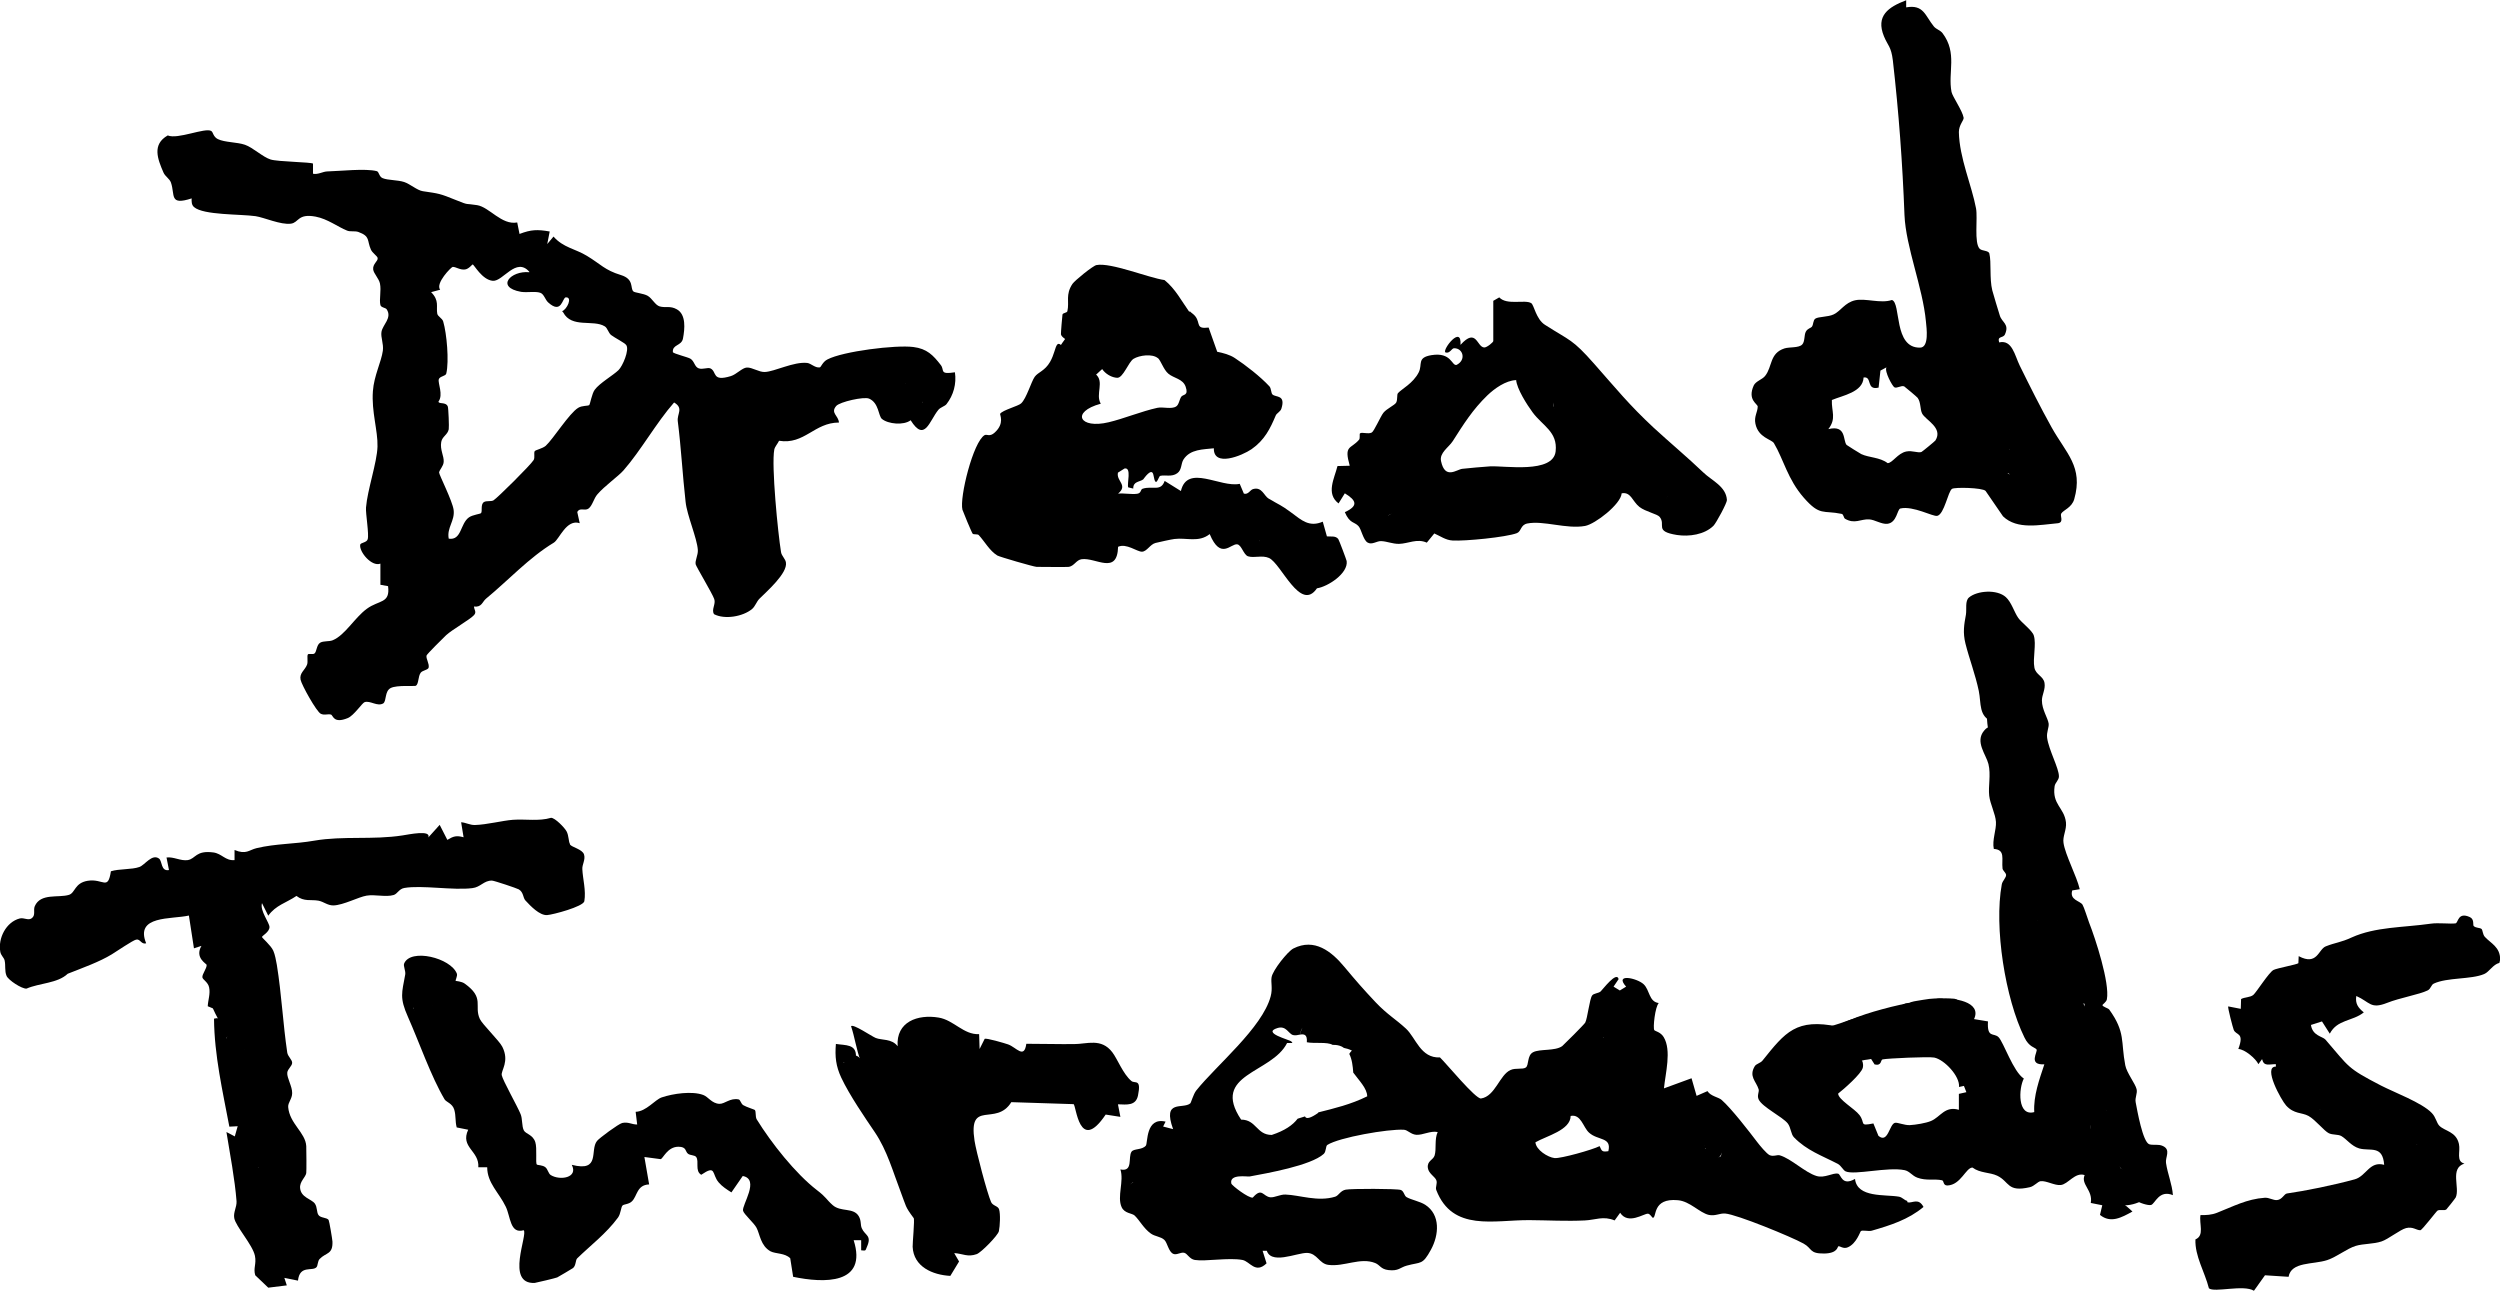 <?xml version="1.0" encoding="UTF-8"?>
<svg id="Layer_1" data-name="Layer 1" xmlns="http://www.w3.org/2000/svg" viewBox="0 0 163.18 84.26">
  <defs>
    <style>
      .cls-1 {
        stroke: #000;
        stroke-miterlimit: 10;
        stroke-width: .25px;
      }
    </style>
  </defs>
  <g>
    <path d="M13.82,8.58c.08.05.11.36.4.5.45.22,1.25.19,1.77.37s1.16.8,1.67.96c.47.15,2.67.17,2.77.27v.66c.32.07.64-.14.92-.15.82-.02,2.5-.21,3.24-.02.16.04.14.36.39.46.34.14.97.11,1.4.25.39.13.86.55,1.22.6,1.07.16,1.08.14,2.19.59.86.35.54.19,1.35.32s1.6,1.32,2.62,1.13l.15.75c.76-.29,1.16-.3,1.97-.16l-.16.82.41-.49c.62.72,1.43.8,2.18,1.26.91.55,1.16.93,2.21,1.25.89.27.6.86.82,1.07.09.09.67.13.94.29.29.17.49.61.78.69.38.11.68-.06,1.12.19.61.34.52,1.27.4,1.9-.09.5-.71.38-.66.9.07.1.97.32,1.14.42.27.16.27.53.54.63s.59-.08.78.01c.43.22.07.88,1.32.5.37-.11.75-.55,1.05-.56.34-.02.8.31,1.17.29.63-.02,1.9-.69,2.77-.59.25.03.52.34.82.29.08-.01.18-.36.5-.52,1.01-.53,4.46-.96,5.61-.81.88.11,1.29.53,1.79,1.18.26.34-.12.63.92.47.11.75-.09,1.49-.55,2.08-.11.14-.39.2-.53.37-.59.72-.89,2.15-1.81.68-.45.35-1.48.25-1.88-.09-.23-.2-.19-1.04-.83-1.32-.33-.15-1.92.21-2.15.48-.39.46.15.62.18,1.08-1.61,0-2.25,1.46-3.91,1.19-.08.18-.27.38-.31.57-.2,1.03.24,5.48.44,6.7.04.25.29.44.32.68.11.7-1.25,1.88-1.73,2.36-.19.19-.27.49-.48.67-.6.5-1.79.7-2.48.34-.2-.29.13-.66.01-.99-.13-.37-1.17-2.1-1.21-2.26-.06-.24.16-.6.14-.94-.05-.78-.71-2.26-.8-3.15-.2-1.76-.29-3.53-.51-5.26-.06-.48.4-.84-.24-1.22-1.17,1.33-2.16,3.13-3.3,4.43-.33.38-1.23,1.01-1.71,1.57-.23.26-.32.73-.57.92s-.56-.1-.74.23l.16.73c-.87-.29-1.33,1.05-1.69,1.27-1.61.97-2.95,2.44-4.43,3.66-.24.2-.27.57-.78.51,0,.21.19.35,0,.56-.26.29-1.39.92-1.82,1.31-.18.17-1.26,1.24-1.28,1.33-.04.21.19.53.14.78-.03.16-.4.18-.52.34-.18.25-.12.71-.31.85-.07.05-1.25-.06-1.65.15s-.26.83-.48,1c-.39.23-.85-.2-1.22-.08-.16.05-.7.88-1.1,1.04-.95.39-.95-.19-1.1-.23-.21-.05-.44.06-.66-.05-.28-.13-1.25-1.88-1.32-2.22-.09-.44.28-.62.42-.98.08-.2-.02-.58.06-.68.05-.06.32.02.42-.05.16-.11.13-.56.38-.71.22-.13.58-.06.82-.16.8-.33,1.42-1.46,2.22-2.05s1.54-.33,1.39-1.48l-.5-.09v-1.38c-.57.22-1.39-.77-1.32-1.23.02-.15.42-.13.49-.36.1-.32-.14-1.68-.11-2.07.09-1.15.72-2.94.75-3.98s-.4-2.28-.3-3.62c.07-1,.55-1.91.65-2.64.06-.46-.15-.86-.09-1.23.08-.47.71-.91.34-1.47-.07-.11-.37-.11-.41-.28-.09-.36.07-.94-.03-1.41-.07-.32-.4-.64-.44-.9-.05-.38.33-.55.29-.76-.02-.13-.35-.33-.44-.55-.27-.6-.02-.86-.82-1.15-.23-.08-.54,0-.74-.09-.6-.24-1.26-.76-2.05-.91-1.17-.22-1.09.39-1.61.46-.66.09-1.76-.41-2.31-.49-.98-.14-3.4-.06-4.01-.59-.17-.14-.17-.37-.16-.57-1.48.48-1.07-.21-1.35-1.03-.09-.26-.38-.4-.49-.66-.38-.88-.76-1.83.28-2.42.64.28,2.44-.53,2.84-.29ZM34.55,17.74c-.86-.99-1.72.64-2.38.59-.71-.06-1.23-1.07-1.32-1.07-.03,0-.25.3-.5.33-.33.04-.58-.17-.8-.17-.09,0-1.15,1.08-.82,1.49l-.59.16c.55.55.32.94.4,1.4.03.19.33.3.39.52.23.78.39,2.58.2,3.39-.04.18-.43.17-.49.38-.07.25.31,1.01-.02,1.45.01.19.49,0,.61.33.04.1.09,1.34.06,1.48-.07.36-.43.47-.49.83-.09.51.19.92.16,1.3-.02.29-.27.5-.3.69-.01.13.88,1.87.95,2.45.09.71-.46,1.16-.32,1.87.85.13.74-.98,1.32-1.39.24-.17.75-.22.79-.28.1-.12-.05-.57.19-.72.16-.1.46-.02.62-.11.26-.16,2.42-2.3,2.62-2.63.1-.16,0-.45.07-.58.05-.08.51-.17.72-.35.5-.46,1.53-2.12,2.12-2.48.26-.16.63-.11.72-.18.06-.05.17-.75.36-1,.31-.43,1.2-.94,1.55-1.28.27-.26.72-1.31.51-1.63-.09-.15-.76-.48-.99-.66-.18-.14-.24-.47-.42-.57-.75-.46-2.16.14-2.71-.91l-.07-.08c.31-.1.71-.93.24-.9-.23.02-.26,1.14-1.15.33-.2-.18-.27-.55-.52-.63-.32-.11-.84,0-1.25-.06-1.69-.3-.67-1.4.54-1.28ZM51.97,25.3c.24-.11,1.73-.14,1.64-.57-.11-.53-1.93-.21-1.64.57ZM58.87,24.48c-.2.01-.35-.14-.29.21.09.56.31,1.05.48,1.57l1.13.03c.3-1.08-1.42-.81-1.32-1.81Z"/>
    <path d="M124.42,0v.48c1.15-.2,1.23.54,1.81,1.25.15.18.41.24.56.43.99,1.31.34,2.56.59,3.84.06.3.71,1.22.79,1.68.03.17-.31.46-.31.94.03,1.68.84,3.48,1.12,4.98.12.64-.14,2.26.24,2.64.15.15.58.1.63.31.14.57,0,1.63.19,2.4.11.42.35,1.17.49,1.64s.64.55.34,1.23c-.12.28-.52.08-.38.53.85-.2,1.02.86,1.34,1.51.63,1.28,1.38,2.78,2.08,4.03.96,1.72,2.08,2.57,1.48,4.69-.16.56-.71.71-.85.94-.09.15.19.56-.2.63-1.18.1-2.67.45-3.6-.45l-1.14-1.66c-.21-.21-2.02-.25-2.19-.13-.26.17-.5,1.65-.96,1.76-.28.07-1.56-.67-2.41-.48-.21.05-.22.93-.85,1-.38.04-.82-.27-1.19-.29-.55-.03-.94.33-1.57-.04-.1-.06-.09-.3-.23-.32-1.21-.25-1.4.16-2.46-1.05s-1.32-2.5-1.95-3.56c-.15-.26-1.02-.35-1.21-1.27-.1-.47.14-.75.15-1.12,0-.18-.69-.43-.26-1.38.13-.28.56-.39.74-.62.49-.61.28-1.48,1.27-1.8.32-.1.93-.02,1.15-.25.19-.19.12-.62.24-.84s.31-.22.4-.33c.1-.14.07-.42.22-.52.2-.14.83-.1,1.2-.28.46-.22.73-.77,1.4-.92s1.67.23,2.4-.02c.61.19.09,3.15,1.84,3.11.6-.01.42-1.29.38-1.7-.21-2.25-1.31-4.85-1.4-6.95-.13-3.41-.37-6.68-.76-10.1-.11-.91-.33-.96-.58-1.57-.55-1.34.29-1.91,1.44-2.35ZM126.87,19.56c-.95-.59-.18,1.12-.14,1.38.11.74-.12,1.5-.17,2.23l1.13-1.08c-.36-.38-.7-2.45-.82-2.52ZM123.11,23.99l-.37.2-.12,1.11c-.84.2-.39-.75-.98-.66-.04.96-1.36,1.17-2.07,1.47-.03.76.31,1.2-.23,1.9,1.19-.29.94.73,1.19,1.03.04.04.9.57.96.6.51.24,1.21.2,1.72.59.31,0,.66-.65,1.22-.76.4-.08.77.12.99.03.05-.02.88-.7.91-.75.52-.83-.65-1.33-.87-1.76-.14-.28-.07-.71-.29-1.02-.03-.05-.83-.72-.88-.75-.2-.08-.47.15-.64.06-.13-.07-.66-1.04-.52-1.29ZM128.19,23.99c-.63-.51-.37,1.81.25,1.8.62-.73.16-1.22-.25-1.8ZM116.26,24.75c-.09-.07,0-.3-.13-.27l-.57.74c.47.34,1.5,1.04,1.46.02-.08-.25-.53-.32-.75-.49ZM129.18,25.96c-.77.05-.92.53-.83,1.23l.49.1c0,.56-.07,1.27.67,1.3l.17-1.89-.49-.09-.02-.65ZM130.34,29.25c-.13-1.2-.95-.59-.32.24l-.35.18.17,1.38h.82s.19.96.19.96l.63.02-.35-1.13-.63-.02.65-1.56c-.25-.4-.46-.12-.82-.08ZM119.02,32.18l-.27-.47c-.26-.15-.31.23-.25.41.04.11,1.05.76,1.32.57v-.66s-.8.15-.8.15Z"/>
    <path d="M77.66,20.31c.07.1.25.18.38.36.32.44,0,.82.85.71l.56,1.58c.39.08.82.19,1.15.41.69.45,1.68,1.22,2.26,1.85.12.13.1.44.2.53.22.2.87,0,.58.92-.06.2-.31.3-.37.45-.36.85-.72,1.6-1.58,2.2-.63.43-2.49,1.19-2.46-.06-.7.08-1.54.05-1.98.73-.18.29-.1.68-.41.9-.36.26-.79.09-1.11.17-.12.03-.28.9-.44-.04-.1-.58-.63.23-.67.27-.24.18-.66.12-.65.6l-.33-.08c-.09-.24.24-1.33-.24-1.23l-.43.27c-.12.56.68.81.01,1.37.4-.04.86.06,1.24.01.29-.04.21-.28.36-.33.65-.21,1.19.21,1.44-.51l1.06.66c.42-1.79,2.58-.2,3.84-.47l.27.64c.3.08.4-.25.61-.3.57-.16.71.45,1,.62.74.44.79.4,1.49.92.67.5,1.17.97,2.05.59l.27.96c.23.03.56-.06.74.17.05.06.54,1.37.55,1.44.11.8-1.22,1.67-1.94,1.78-1.08,1.59-2.33-1.62-3.13-1.98-.45-.2-.97.02-1.37-.11-.29-.1-.42-.74-.7-.78-.42-.07-1.08,1.06-1.8-.67-.72.57-1.51.22-2.3.32-.19.02-1.04.21-1.24.26-.35.09-.56.56-.88.57s-1.02-.57-1.56-.32c-.05,1.87-1.46.68-2.38.81-.35.05-.47.43-.83.5-.1.02-1.89,0-2.11,0-.2-.01-2.4-.65-2.56-.74-.51-.31-.83-.92-1.22-1.34-.07-.07-.32-.02-.39-.08-.06-.06-.65-1.49-.67-1.57-.2-.8.7-4.44,1.45-4.87.14-.08.33.14.66-.17.66-.6.32-1.16.35-1.22.15-.24,1.2-.51,1.37-.68.35-.32.66-1.42.89-1.74.22-.3.66-.38,1-.97.53-.92.25-1.95,1.31-.32l.49-.09c.24-.7-1.03-1.02-1.09-1.39-.01-.06.08-1.19.1-1.29.03-.12.29-.1.32-.22.14-.62-.14-1.07.33-1.78.15-.22,1.34-1.19,1.57-1.23.94-.18,3.39.83,4.44.98.71.57,1.12,1.38,1.62,2.08ZM75.58,23.38c-.37-.31-1.21-.19-1.59.04-.33.2-.68,1.26-1.07,1.24-.62-.03-1.36-.7-1.07-1.33h-.99c-.18,1,.24.76.64,1.08.62.49-.02,1.32.35,1.94-1.98.54-1.39,1.67.52,1.21.97-.23,2.16-.72,3.17-.94.37-.08.92.11,1.23-.09.18-.11.21-.45.33-.63s.5-.05.29-.66c-.18-.52-.78-.55-1.13-.85-.32-.27-.48-.85-.69-1.03ZM71.03,32.2c.64.17,1.19.16,1.64-.41l-.65-.57.16.66c-.14.1-1.04-.21-1.15.33ZM83.02,35.65c-.04-.4.37-1.36-.39-1.13-.57.17-.64,1.44.39,1.13Z"/>
    <path d="M97.48,19.63l.38-.22c.5.54,1.7.12,2.09.38.18.12.31,1.04.89,1.41,1.67,1.07,1.77.91,3.21,2.54s2.29,2.69,3.88,4.17c1.03.95,2.25,1.97,3.24,2.92.54.53,1.5.91,1.55,1.81.01.18-.7,1.5-.88,1.68-.59.58-1.59.72-2.38.6-1.51-.24-.7-.65-1.13-1.18-.15-.19-.92-.34-1.32-.65-.47-.37-.55-1-1.16-.89-.05.71-1.73,2.01-2.39,2.13-1.21.22-2.71-.37-3.77-.16-.45.09-.38.51-.68.63-.71.27-3.41.53-4.2.48-.44-.02-.8-.29-1.19-.46l-.49.6c-.64-.29-1.22.07-1.82.08-.43,0-.76-.16-1.15-.18-.29-.02-.61.27-.9.09s-.4-.87-.59-1.07c-.26-.29-.57-.15-.89-.91.89-.41.77-.76,0-1.23l-.41.66c-.84-.64-.27-1.63-.07-2.44l.8-.02c-.39-1.37.06-1.06.61-1.7.08-.1.01-.37.06-.41.12-.11.54.07.77-.06.15-.08.57-1.05.76-1.29.22-.27.73-.49.83-.66.11-.2.03-.52.12-.62.25-.28.98-.63,1.35-1.35.27-.53-.14-.97.84-1.13,1.3-.21,1.31.71,1.63.64.65-.32.43-1.1-.16-1.09-.16,0-.28.38-.57.27-.2-.19,1.08-1.83.99-.49,1.06-1.17,1.06.17,1.56.17.17,0,.58-.34.58-.42v-2.63ZM96.78,24.28c.06-.09.17-1.26-.13-1.28-.34.38-.6,1.29-.81,1.57-.15.2-.47.2-.63.52-.21.42-.23,1.35-.36,1.85.36.1.54-.49.66-.74.22-.45.35-1.1.65-1.48.19-.24.59-.38.62-.44ZM98.95,24.81c-.67.03-1.39.54-1.87,1-.95.92-1.54,1.86-2.26,2.99-.26.4-.88.76-.76,1.3.26,1.23,1.02.54,1.39.5.46-.05,1.34-.13,1.81-.16.96-.05,4.12.49,4.28-.98.14-1.28-.85-1.66-1.5-2.54-.37-.5-1.04-1.55-1.08-2.13ZM102.57,25.8c-.4-.07-1.31.15-1.15.74.03.13.35.37.49.17l.65-.91ZM109.11,32.83c.21-.32-.38-1.35-.7-1.28-.91.72-.13.93.16,1.64l.54-.35ZM90.85,33.54c-.69.19-.23,1.04.13.96.48-.1.62-1.17-.13-.96Z"/>
    <path d="M52.12,25.84c.12-.04.23-.06.36-.08l-.17.02c.25-.03.5-.03.75-.03.3,0,.59-.02.88-.08.15-.03.3-.16.37-.29.08-.13.11-.33.06-.48-.11-.34-.42-.5-.77-.44-.05.01-.11.02-.16.03l.17-.02c-.61.08-1.23-.02-1.82.16-.31.09-.54.44-.44.77s.43.54.77.44h0Z"/>
    <path d="M53.45,24.41h-.88c-.16,0-.33.07-.44.18-.06.06-.1.12-.13.2-.04.07-.06.15-.05.24,0,.16.06.33.18.44s.27.18.44.18h.88c.16,0,.33-.07.44-.18.06-.06.1-.12.13-.2.04-.07.06-.15.05-.24,0-.16-.06-.33-.18-.44s-.27-.18-.44-.18h0Z"/>
    <path d="M57.87,24.73c0,.24-.03.49-.03.73s.08.47.25.65c.1.11.23.18.36.24.11.05.21.11.32.16.14.07.29.16.45.19.23.05.49.02.68-.12.16-.11.29-.25.38-.42.08-.16.12-.32.1-.51-.02-.17-.09-.32-.21-.44-.1-.11-.23-.18-.37-.23-.1-.03-.22-.04-.33-.05-.15-.02-.34.08-.44.18-.11.11-.19.29-.18.44s.06.33.18.44l.13.1c.1.06.2.08.32.09.02,0,.05,0,.07,0l-.17-.02s.06.01.09.02l-.15-.06s.05.02.07.04l-.13-.1s.02.02.03.03l-.1-.13s.02.03.03.05l-.06-.15s0,.02,0,.04l-.02-.17s0,.03,0,.04l.02-.17s0,.03-.01.04l.06-.15s-.05.09-.08.13l.1-.13s-.05.06-.09.09l.13-.1s-.04.03-.07.04l.15-.06s-.04.01-.06.02l.17-.02s-.04,0-.06,0l.17.02s-.06-.01-.09-.03l.15.06c-.13-.06-.26-.13-.38-.19-.11-.06-.24-.11-.34-.18l.13.1s-.04-.03-.06-.06l.1.13s-.02-.03-.03-.05l.06.15s-.02-.06-.02-.09l.02.17c-.01-.12,0-.25,0-.38l.02-.41c.01-.33-.3-.64-.62-.62-.35.02-.61.27-.62.62h0Z"/>
    <path d="M70.19,22.16l-.68,1.36,1.14.15c-.02-.07-.04-.15-.06-.22-.01-.07-.01-.07,0,0,0-.04,0-.08,0-.11,0-.08,0-.15,0-.23,0-.07,0-.08,0,0,0-.03,0-.06.02-.08.01-.07.03-.13.05-.19.01-.04.02-.07.04-.11-.03.06-.03.06,0,0,.04-.07.07-.13.11-.2.02-.03.04-.06.06-.09-.04.05-.04.05.01,0,.21-.25.26-.64,0-.88-.24-.22-.65-.26-.88,0-.47.51-.89,1.09-1.17,1.72-.13.3-.14.64.1.89.09.1.21.17.34.21.1.03.2.02.3.05-.09-.01-.1-.01-.03,0-.05-.01-.1-.04-.13-.08.03,0,.1.1.12.13.07.09.14.18.22.25.35.32.84.37,1.26.14.31-.17.57-.46.83-.69.53-.48.95-.83,1.58-1.17.29-.15.4-.58.22-.86-.19-.3-.54-.39-.86-.22-.77.4-1.42.98-2.06,1.56-.07.07-.14.13-.22.2-.01.01-.12.09-.04.04,0,0-.1.06-.1.06-.01-.08.32.06.18,0,.04.02.08.07.03.01-.02-.03-.05-.06-.07-.08-.12-.14-.23-.27-.38-.38-.09-.06-.2-.11-.3-.13-.07-.02-.14-.02-.21-.03-.06,0-.06,0-.01,0,.12,0,.22.07.29.2l.09.32c-.07.19-.08.23-.03.11.02-.04.04-.08.06-.12.03-.06.06-.11.09-.17.08-.14.16-.28.25-.42.17-.26.29-.4.52-.66l-.88-.88c-.59.68-.82,1.62-.54,2.48.08.24.27.41.52.45.23.03.51-.08.62-.3l.68-1.36c.15-.29.09-.69-.22-.86-.28-.15-.7-.09-.86.22h0Z"/>
    <path d="M71.35,31.26l-.02.41c0,.12,0,.25-.02.37l.02-.17s-.01.08-.03.12l.06-.15s-.02.04-.03.06l.1-.13s-.02.02-.04.04l.13-.1s-.02.01-.03.02l.15-.06s-.02,0-.03,0l.17-.02h-.01c.06,0,.11.01.17.02h-.01c.09.05.18.1.28.16h0s.07.08.1.12h0s.04.09.06.14c0-.01,0-.03-.01-.04l.02.17s0-.05,0-.07l-.02.17s.02-.07.03-.1l-.06.15c.03-.06.06-.11.1-.16l-.1.13c.09-.12.21-.24.33-.34l-.13.1s.02-.02.04-.02l-.15.06s.02,0,.03,0l-.17.02h.01c-.06,0-.11-.01-.17-.02,0,0,.01,0,.02,0l-.15-.06s.01,0,.02.01l-.13-.1s0,0,.01.02l-.1-.13s0,.01,0,.02l-.06-.15s0,.02,0,.03l-.02-.17s0,.02,0,.03l.02-.17s0,.02,0,.03l.06-.15s-.01.02-.02.03l.1-.13s-.01.01-.02.02l.13-.1s-.03.02-.04.02l.15-.06s-.06.02-.09.02l.17-.02c-.32.04-.65.05-.94.22-.22.12-.35.32-.44.55,0,.02-.01.04-.02.06-.01.07-.03.15-.03.22s.01.15.02.22c0,.02,0,.05.02.07.05.16.14.29.29.37.13.08.33.11.48.06s.3-.14.37-.29.12-.32.06-.48c0-.02-.01-.05-.02-.07l.02.17s0-.06,0-.09l-.02.17s.01-.06.02-.09l-.06.15s.03-.05.04-.08l-.1.13s.03-.04.05-.05l-.13.1s.07-.04.1-.06l-.15.06c.12-.05.24-.07.37-.08l-.17.02c.06,0,.11-.01.17-.02.16-.02.29-.04.44-.11.12-.07.22-.17.3-.29.1-.17.11-.37.08-.56-.08-.38-.5-.63-.87-.52-.2.06-.35.2-.5.35-.11.11-.22.24-.3.37-.06.09-.1.19-.13.29-.02.07-.03.15-.03.22,0,.08,0,.16.02.25.01.07.05.14.08.2.08.14.23.25.39.3.19.05.4.02.57-.09.19-.12.34-.33.38-.56.05-.32.05-.65.07-.97,0-.15-.08-.33-.18-.44s-.29-.19-.44-.18-.33.06-.44.18-.17.27-.18.44h0Z"/>
    <path d="M82.21,35.3s0,.05.01.07l-.02-.17c.01.09.01.18,0,.28l.02-.17s0,.06-.02.09c-.03.11-.03.22,0,.33.02.08.06.15.11.21.04.07.1.12.18.16.1.06.2.08.32.09.21.02.43-.09.58-.24.08-.08.15-.18.21-.29.12-.23.22-.47.21-.73,0-.33-.16-.67-.47-.84-.25-.14-.55-.11-.78.05-.08.05-.15.1-.23.16-.14.09-.24.21-.29.37-.03.08-.03.17-.01.25,0,.08.03.16.07.23.09.13.21.25.37.29s.34.03.48-.06c.05-.04.11-.07.16-.11.05-.03.09-.07.15-.09l-.15.06s.02,0,.03,0l-.17.02h.01c-.06,0-.11-.01-.17-.02,0,0,.02,0,.03,0l-.15-.06s.02.01.04.02l-.13-.1s.03.03.04.04l-.1-.13s.04.05.05.08l-.06-.15s.02.06.03.1l-.02-.17s0,.1,0,.14l.02-.17c-.01.07-.03.13-.06.19l.06-.15c-.04.09-.08.18-.14.26l.1-.13s-.03.04-.06.06l.13-.1s-.03.02-.04.03l.15-.06s-.02,0-.04,0l.17-.02s-.02,0-.04,0l.6.79c.03-.12.05-.25.05-.38s-.02-.26-.04-.38c-.02-.08-.06-.15-.11-.21-.04-.07-.1-.12-.18-.16-.07-.05-.15-.07-.23-.07-.08-.02-.17-.01-.25.01-.15.05-.3.14-.37.29l-.06.15c-.03.11-.03.22,0,.33h0Z"/>
    <path d="M91.53,33.3c-.11.01-.22.02-.32.05s-.2.07-.3.11-.18.11-.26.18-.14.16-.2.25l.1-.13s-.02.03-.04.04l.13-.1s-.02.01-.03.01l.15-.06s-.01,0-.02,0l.17-.02s-.02,0-.03,0l.17.02s-.01,0-.02,0l.15.06s-.01,0-.02-.01l.13.1h0s.07.08.1.12c0,0,0,0,0-.01l.06.15s0,0,0-.02c-.02-.08-.06-.15-.11-.21-.04-.07-.1-.12-.18-.16-.07-.05-.15-.07-.23-.07-.08-.02-.17-.01-.25.01-.15.05-.3.14-.37.29l-.06.15c-.03.11-.03.22,0,.33,0,.03.02.06.03.09.02.05.02.06.04.08.03.05.06.1.11.13l.13.1h0s.06.03.09.04c.04.02.06.03.09.04l.17.02h0s.07,0,.1-.01c.02,0,.07,0,.1-.01.03,0,.05-.02.08-.03.03-.01.05-.02.08-.03,0,0,.01,0,.02-.01.05-.03.1-.07.14-.11.05-.04.08-.1.12-.16.01-.01.02-.03.03-.04l-.1.13s.05-.06.08-.08l-.13.1s.08-.05.13-.07l-.15.06c.08-.03.16-.05.25-.06l-.17.02s.04,0,.06,0c.09,0,.17-.01.24-.05.08-.03.14-.07.2-.13.06-.06.1-.12.13-.2.04-.07.06-.15.05-.24,0-.16-.06-.33-.18-.44l-.13-.1c-.1-.06-.2-.08-.32-.09h0Z"/>
    <path d="M95.95,23.39s-.02.16,0,.06c.01-.09,0,.03,0,.04-.01.07-.02.15-.04.22-.03.15-.07.29-.12.43-.02.07-.01.03,0-.01-.02.04-.03.07-.05.11-.02.03-.03.06-.05.08-.04.06-.05.07,0,0-.05.06-.1.1-.15.15-.06.06.08-.05,0,0-.04.02-.07.05-.1.07-.36.23-.62.48-.77.89-.13.36-.22.74-.33,1.11-.09.31.11.69.44.77s.67-.1.77-.44c.11-.37.21-.74.33-1.11.02-.07-.07.1.01-.01.05-.07.03-.02,0,0,.01,0,.12-.1.05-.05-.06.05.02-.01.04-.02.16-.11.32-.21.47-.34.56-.49.68-1.27.76-1.97.04-.33-.32-.64-.62-.62-.37.02-.58.28-.62.62h0Z"/>
    <path d="M101.43,25.54v.02c0-.06-.01-.11-.02-.17.01.1,0,.2,0,.3l.02-.17c-.03.18-.07.37-.07.55s.04.38.07.56c.03.15.16.3.29.37.13.08.33.11.48.06s.3-.14.37-.29l.06-.15c.03-.11.03-.22,0-.33-.01-.06-.02-.12-.03-.19l.02.17c-.02-.13-.02-.26,0-.39l-.02.17c.02-.14.04-.29.06-.43s0-.28-.03-.43-.17-.3-.29-.37c-.13-.08-.33-.11-.48-.06s-.3.14-.37.29l-.06.15c-.03.11-.03.22,0,.33h0Z"/>
    <path d="M109.16,31.2c-.18-.03-.33-.04-.51,0s-.31.13-.44.25-.21.26-.27.42c-.05.13-.06.27-.08.4,0,.04,0,.09,0,.13,0,.09.02.19.05.28.05.16.14.3.26.42.17.17.39.27.61.34.13.05.28.08.42.08s.28-.04.4-.12c.16-.11.27-.25.33-.44.05-.15.01-.35-.06-.48s-.22-.25-.37-.29c-.16-.04-.34-.03-.48.06s-.23.21-.29.37h0s.04-.09.06-.13c0,0,0,.02-.02.03l.1-.13s-.01.02-.02.02l.13-.1s-.03.02-.04.02l.15-.06s-.03,0-.05.01l.17-.02s-.04,0-.06,0l.17.02c-.1-.02-.2-.05-.29-.09l.15.06c-.07-.03-.13-.06-.19-.11l.13.1s-.06-.05-.08-.08l.1.13s-.04-.06-.05-.09l.06.15s-.02-.07-.03-.11l.02.17c0-.06,0-.12,0-.18l-.02.17c0-.07.02-.14.05-.21l-.06.15s.03-.06.05-.08l-.1.13s.04-.05.07-.07l-.13.1s.07-.05.11-.06l-.15.06s.07-.02.11-.03l-.17.02s.07,0,.11,0l-.17-.02h.02c.08.03.17.03.25.01.08,0,.16-.03.23-.07.13-.08.25-.22.29-.37.04-.16.03-.34-.06-.48-.08-.13-.22-.26-.37-.29h0Z"/>
    <path d="M116.52,24.91c-.07.13-.14.28-.22.4l.1-.13s-.01.01-.02.02l.13-.1h-.01s.1-.04.15-.06h-.01c.06,0,.11-.01.17-.02h-.01c.06,0,.11.01.17.02-.01,0-.02,0-.03,0l.15.06s-.02,0-.02-.02l.13.1s-.03-.02-.04-.04l.1.13s-.04-.06-.05-.09l.06.15c-.04-.1-.07-.21-.13-.3-.1-.14-.21-.24-.35-.34-.06-.04-.12-.08-.18-.11-.17-.08-.3-.12-.5-.13-.09,0-.17.01-.24.05-.08.03-.14.07-.2.13-.11.12-.2.28-.18.44,0,.12.01.23,0,.35,0,.16.07.33.18.44s.29.19.44.18.33-.06.44-.18.18-.27.18-.44c0-.12,0-.23,0-.35l-.62.62s.02,0,.03,0l-.17-.02s.08.02.11.03l-.15-.06c.09.04.18.09.26.15l-.13-.1s.05.04.07.07l-.1-.13s.04.06.05.1l-.06-.15c.03.08.06.16.1.24.03.07.09.14.14.19.21.25.59.32.88.16.17-.09.25-.24.34-.4l.13-.25c.08-.15.11-.32.06-.48-.04-.14-.15-.3-.29-.37-.15-.08-.32-.12-.48-.06-.15.05-.3.14-.37.29h0Z"/>
    <path d="M117.75,31.29c.04.24.1.47.23.67.15.22.34.4.57.54.2.12.44.21.67.27.28.08.59.15.88.06.15-.05.29-.15.37-.29s.11-.33.06-.48c-.1-.31-.43-.54-.77-.44-.03,0-.05.01-.08.02l.17-.02s-.09,0-.14,0l.17.02c-.22-.03-.44-.09-.65-.18l.15.06c-.11-.05-.21-.1-.31-.18l.13.1c-.07-.05-.13-.12-.19-.18l.1.13c-.05-.07-.09-.13-.12-.21l.06.15c-.05-.12-.07-.25-.09-.37-.02-.15-.17-.3-.29-.37-.13-.08-.33-.11-.48-.06s-.3.14-.37.29l-.06.15c-.03.11-.03.22,0,.33h0Z"/>
    <path d="M126.38,18.99c-.54.2-.57.66-.57,1.17s.03,1,.07,1.5.09,1,.15,1.5c.06.52.04,1,.6,1.22.32.13.69-.14.77-.44.33-1.18.28-2.4.12-3.6l-1.16.32c.18.41.29.84.38,1.28.1.48.23.91.42,1.36s.38.89.57,1.34l.27.62c.04.1.09.21.13.31.02.04.08.26.09.21h1.21c-.26-.64-.49-1.51-1.3-1.57-.34-.03-.62.31-.62.62,0,.36.29.6.62.62h.08c-.11-.02-.21-.05-.32-.08-.06-.03-.03-.06,0,.03s.09.18.13.26c.07.15.13.29.2.44.11.26.3.46.6.46.25,0,.56-.19.6-.46.1-.61-.18-1.1-.42-1.65-.21-.49-.42-.98-.63-1.47-.41-.96-.52-2-.94-2.96-.24-.55-1.24-.29-1.16.32.14,1.09.22,2.2-.08,3.27l.77-.44-.04-.02.37.29c.04.13.04.12.02-.04,0-.08-.02-.17-.03-.25-.02-.17-.04-.33-.06-.5-.04-.33-.07-.67-.1-1s-.05-.67-.06-1c0-.17,0-.33-.01-.5,0-.08,0-.17,0-.25,0-.17,0-.17-.03.02l-.37.29.05-.02c.32-.12.53-.42.44-.77-.08-.3-.45-.56-.77-.44h0Z"/>
    <path d="M128.11,26.27c-.12.37-.17.76-.15,1.15.02.51.51.73.94.54.55-.25.77-.84.88-1.39h-1.21c.14.43.2.86.15,1.31,0,.04-.07.28-.05.29.18-.19.18-.21,0-.06l-.05.05c-.25.28-.24.66-.04.96.26.38.87.59,1.3.68.57.12,1.14-.09,1.32-.68l-1.21-.33c-.08.3-.15.6-.09.91.02.09.05.36.14.4-.07-.21-.03-.35.13-.41.15.02.26.13.32.33.05-.6-.92-.88-1.16-.32-.23.52-.23,1.1.11,1.58.17.24.39.42.65.53.17.07.4.11.44.28.11.47.72.59,1.04.28.21-.21.29-.43.32-.72.04-.34-.31-.62-.62-.62-.37,0-.59.29-.62.62l.05-.17,1.04.28c-.13-.56-.56-.84-1.05-1.05-.04-.01-.09-.03-.13-.05-.07-.04-.08-.05-.05-.03-.06-.05-.04-.03-.07-.1-.03-.06-.04-.18-.03-.19l-1.16-.32c-.08.83.95,1.12,1.55.74.29-.18.48-.5.47-.84,0-.17-.11-.3-.13-.46,0-.11.05-.24.07-.34.22-.78-.98-1.1-1.21-.33.03-.09.09-.15.17-.18.05-.01.05-.02,0-.03-.02-.03-.25-.08-.29-.09-.13-.04-.28-.09-.37-.2l.16.28-.03-.07v.33-.07c-.04.09-.09.18-.15.28.13-.14.3-.31.36-.54s.09-.52.11-.78c.03-.5-.05-1.02-.2-1.5-.17-.55-1.08-.64-1.21,0-.05.27-.07.54-.3.64l.94.54c-.01-.29.02-.55.11-.82.24-.77-.97-1.1-1.21-.33h0Z"/>
  </g>
  <g>
    <path d="M124.48,78.38c-.17-.03-.31-.23-.53-.27-.91-.16-2.73.09-2.87-1.16-.87.5-.91-.3-1.1-.34-.35-.08-.87.31-1.41.15-.76-.23-1.65-1.13-2.4-1.35-.18-.05-.41.1-.66-.01-.2-.09-.65-.64-.81-.85-.54-.71-1.68-2.19-2.33-2.76-.19-.17-.72-.24-.92-.57l-.71.31-.33-1.15-1.8.66c.09-.97.51-2.48-.02-3.35-.2-.33-.56-.38-.61-.45-.1-.14.05-1.52.29-1.77-.65-.08-.58-.85-.99-1.23-.43-.4-1.94-.73-1.14.16l-.41.25-.41-.25.33-.49c-.12-.55-1.04.68-1.17.8-.14.13-.46.12-.56.27-.17.24-.3,1.49-.45,1.77-.05.1-1.41,1.46-1.5,1.53-.47.34-1.46.17-1.9.4-.41.21-.26.85-.48,1-.2.14-.67.01-.99.16-.72.31-1,1.72-1.93,1.86-.35.05-2.27-2.29-2.68-2.68-1.27.06-1.57-1.28-2.22-1.88-.67-.62-1.21-.91-1.98-1.72-.81-.86-1.29-1.41-2.04-2.31-.84-1.01-1.95-1.9-3.33-1.2-.37.19-1.34,1.41-1.42,1.87-.06.34.08.73-.06,1.25-.54,2.05-3.55,4.51-4.86,6.15-.19.24-.34.81-.39.84-.48.4-1.83-.29-1.12,1.68l-.65-.17.16-.32c-1.32-.31-1.15,1.41-1.29,1.57-.25.29-.78.18-.93.39-.25.35.13,1.34-.73,1.16.25.76-.23,1.78.08,2.46.19.42.68.39.85.55.34.33.58.83,1.05,1.17.27.2.66.2.89.42.2.19.27.77.58.91.22.1.48-.12.71-.07.22.05.34.41.7.47.69.11,2.22-.17,3.11,0,.48.09.84.93,1.57.22l-.51-1.62c.44-.42,1.42-.73,1.32.24-.23.05-.89,0-.83.41.18,1.16,2.01.26,2.68.29.65.03.77.7,1.37.78,1.03.14,2.09-.51,3.06-.12.32.13.36.4.86.46.67.08.76-.17,1.2-.29.93-.26,1.02-.01,1.58-1.04.53-.97.63-2.28-.37-2.93-.34-.22-.9-.32-1.22-.5-.16-.09-.17-.4-.38-.47-.27-.09-3.24-.09-3.59-.02-.36.07-.45.38-.69.46-1.14.35-2.32-.11-3.25-.14-.35-.01-.69.2-.98.18-.49-.05-.54-.68-1.15.02-.27.05-1.37-.79-1.4-.92-.14-.65,1.05-.43,1.2-.46,1.13-.21,3.99-.71,4.83-1.47.17-.15.12-.52.24-.59.77-.49,3.97-1.05,4.99-.99.25.01.45.3.81.33.43.03.93-.28,1.4-.18-.22.47-.07,1.11-.2,1.53-.09.3-.51.35-.44.82.05.36.46.56.55.79.09.22-.08.46,0,.65,1.06,2.74,3.79,1.94,6.09,1.96,1.25.01,2.39.08,3.61.02.68-.03,1.2-.31,1.94,0l.36-.5c.52.8,1.54.05,1.81.06.14,0,.28.26.32.27.28.01-.07-1.31,1.64-1.15.79.07,1.41.82,2.02.96.43.09.7-.12,1.07-.09.76.06,4.32,1.52,5.11,1.96.58.32.36.66,1.34.65.9-.01.87-.45.93-.47.1-.04.33.2.63.06.56-.25.79-1.01.84-1.05.1-.09.5.03.71-.03,1.21-.35,2.39-.72,3.38-1.55-.33-.62-.72-.23-1.04-.3ZM74.89,78.74l-.8.03-.02-.81h-.48c.21-2.03,2.01.34,1.29.79ZM86.04,72.64c-.48.34-.79.43-.86.23-.16.05-.32.1-.48.15-.32.42-.84.78-1.69,1.06-1,0-1-1-2-1-2-3,2-3,3-5,.13,0,.25,0,.35,0-.02-.03-.04-.07-.07-.1-.12-.12-1.96-.56-.9-.88.57-.17.71.38,1.01.46.14.04.31,0,.46-.03.01-.12.05-.27.15-.45-.09.19-.13.33-.15.45.26-.04.48-.02.44.5.51.1,1.32-.04,1.68.17.13,0,.28,0,.47.06.11.03.19.08.27.14.16.03.33.08.52.17-.07.07-.13.15-.17.22.18.35.23.8.26,1.22.38.52.91,1.04.91,1.55-1.07.53-2.13.78-3.2,1.05ZM90.2,69.07h-.98s0-1.14,0-1.14c-.8.09-.92-.25-1.36-.61-.15-.12-.5-.09-.6-.31-.25-.53.62-.59.98-.57l.08,1,1.21.18c0,.67.11.7.69.88v.57ZM90.69,70.05h1.31c-.3,1.81-.73,1.58-1.31,0ZM104.45,66.84c.78.5.1,1.38-.22.57l-.88.17c-.03-.7.51-1.12,1.1-.74ZM101.04,77.45c.42-.4,1.22.69,1.15,1.15-.25.24-1.44-.87-1.15-1.15ZM104.98,75.14c-.42.06-.42,0-.57-.33-.47.24-2.54.82-2.94.78-.44-.05-1.21-.53-1.25-1.03.73-.42,2.29-.79,2.3-1.72.68-.14.81.74,1.2,1.09.58.53,1.49.27,1.26,1.21ZM112.19,74.68c.1.06.24.63.12.8l-1.08.49c.08-.28-.27-.6-.27-.74,0-.51.84-.79,1.23-.55ZM107.37,74.65l-.4-.43c.36-.54.51-.74.42-1.43,0-.05-.58-1.1.15-.61.38.26.35.7.65.99.16-.08.19-.4.28-.45.2-.12.55-.01.79-.04.18,1.26-1.25,1.28-1.89,1.97ZM109.49,73.99c.09-.33-.12-1.46.42-1.32l.09.65,1.06,1.16-1.57-.49ZM110.9,77.37c.46-1.47.79-.43,1.31-.19.18.08.58-.16.66.26-.97-.36-1.54,1.17-1.97-.08ZM119.24,78.89c-.32.28-1.21.09-1.55.68h-.28c-.34-.76-1.46-.73-1.25-1.62l.98.66-.14-.56.55-.42c.43,1.09,1.1.39,1.55.56.3.12.36.5.13.71Z"/>
    <path d="M130.91,38.96c.39.35.55.98.83,1.38.21.3.91.81,1.01,1.14.18.58-.08,1.48.04,2.1.09.47.59.55.66,1,.07.42-.17.77-.17,1.14,0,.6.39,1.15.44,1.51.03.26-.15.56-.1.93.11.8.78,2,.77,2.52,0,.24-.24.4-.28.63-.18,1.21.63,1.4.74,2.37.05.48-.23.92-.16,1.34.11.77.86,2.17,1.06,3.02l-.49.08c-.19.63.5.67.67.93.1.16.32.87.43,1.17.41,1.04,1.36,3.94,1.16,5.01-.03.17-.29.34-.29.37,0,.11.36.2.44.29,1.08,1.5.75,2.08,1.05,3.64.09.49.66,1.21.74,1.56.07.28-.12.55-.06.86.1.52.46,2.6.89,2.74.25.08.58-.03.88.11.55.25.15.74.21,1.11.1.7.4,1.38.45,2.1-.91-.37-1.16.56-1.42.64-.18.06-.87-.16-.98-.31s.08-.44.02-.66c-.1-.37-1.41-2.13-1.73-1.8l.33.98h-.5c.1,1.22.86,1.47,1.64,2.22-.71.39-1.42.79-2.12.22l.15-.63-.75-.15c.15-.84-.67-1.21-.4-1.82-.64-.21-1.08.61-1.57.65-.39.04-.95-.3-1.31-.25-.19.03-.4.32-.69.39-1.51.35-1.32-.36-2.14-.75-.49-.23-1.12-.16-1.61-.53-.43-.01-.76,1.14-1.64,1.17-.3,0-.21-.31-.35-.34-.48-.11-1.02.05-1.61-.17-.35-.13-.5-.42-.83-.49-1.11-.23-3.27.34-3.85.08-.16-.07-.29-.37-.51-.49-1.06-.55-2.02-.87-2.86-1.73-.21-.21-.2-.64-.41-.91-.35-.44-1.67-1.07-1.9-1.57-.12-.26.05-.49,0-.66-.16-.52-.66-.84-.25-1.51.09-.15.37-.2.5-.36,1.5-1.87,2.2-2.78,4.93-2.22l-.07.67-.63.16-.12.49c.61.02,1.19-.33,1.15-.98l1.31.34c.22.46-.26.87-.29,1.09-.04.23.38.39.27.91-.09.4-1.26,1.42-1.61,1.69,0,.39,1.07.98,1.39,1.4.41.54-.05.74.91.55l.33.81c.63.53.71-.77,1.08-.85.16-.04.63.17.97.15.38-.02,1.05-.13,1.38-.27.62-.26.9-1,1.82-.73v-1.04s.49-.11.49-.11l-.16-.41-.32.07c.07-.7-.96-1.79-1.62-1.92-.35-.07-3.04.05-3.37.12-.14.03-.04.44-.52.33l-.42-.66c.77.22.63-.37.99-.57.22-.12.56-.09.77-.21.79-.46,1.35-1.55,1.53.29h.49s-.31-.6-.31-.6l.24-.37,1.79.14.17,1.01.58.16c.28-.82-.26-.92-.38-1.19-.29-.7-.44-1.66-1.26-1.94l.08-.33c.84-.11,2.76.16,2.22,1.31l.91.15c-.07,1.12.38.72.69,1.03.33.33.96,2.26,1.65,2.7-.34.64-.43,2.49.68,2.19-.06-1.06.33-2.12.66-3.12-1.09.07-.41-.83-.51-.97s-.49-.15-.79-.78c-1.26-2.56-1.99-7.21-1.48-9.99.04-.24.31-.45.28-.64-.02-.12-.21-.27-.23-.39-.07-.65.2-1.23-.57-1.29-.12-.57.17-1.24.14-1.76s-.38-1.17-.44-1.71c-.07-.62.12-1.38-.05-2.07-.15-.61-.89-1.45-.29-2.17s.46.54,1.14.07c-.24-.48.36-1.41.34-1.54-.12-.97-.83.89-.9.9-.95-.36-.75-1.21-.92-2.03-.22-1.06-.63-2.13-.87-3.09-.18-.73-.09-1.24.03-1.89.06-.35-.07-.89.2-1.12.53-.45,1.83-.55,2.41-.02ZM130.8,45.64c-.11-.43.03-1.54-.04-1.87-.04-.19-.27-.28-.35-.45-.1-.2-.09-.5-.18-.64-.35-.5-.85.02-.66.48.07.18,1.15.94.91,1.16l-.98-.33c-.13.71.73.45.4,1.32l.91.32ZM132.41,56.12c.1-.13-.17-.95-.13-1.19.07-.4.74-.79-.17-.91-.08,1.15-.67,1.82-.51,3.05.02.13.5.76.67.57l-.33-1.08c-.05-.33.38-.32.47-.44ZM133.63,58.75c-.13-.22.07-.68-.2-.88l-1.16.1c.4.58,1.16.34.83,1.3l.98.18c.19-.56-.37-.54-.46-.69ZM134.03,60.64c-.19-.16-.68-.18-.85-.54-.26-.11-.38.32-.37.44.03.61,1.13.75,1.61.7.03-.02-.31-.54-.38-.6ZM132.61,61.41c-1.1-.05-.7,1.11-.08,1.48l.08-1.48ZM135.07,65.52c.1-.44-.34-1.82-.74-1.97l-.4.58-.83.07c.01.35.58.05.83.23.18.13.12.54.25.74.44.73.76.9,1.54,1.09.4.1.36-.5.34-.75h-.99ZM135.56,67.82l-.33.08c.22.32.23,1.13.38,1.35.07.11.44.17.45.29,0,.09-.5.26-.16,1.15.43,1.11.99.25.91-.09-.06-.24-.42-.52-.51-.81-.09-.31.11-.78-.11-1.2-.16-.31-.61-.35-.63-.78ZM133.86,71.32s-.48-.48-.6-.55l.19,1.29.63.02c.05-.32-.06-.51-.22-.77ZM117.61,71.65c-.39-.35-.74-.13-.52.43.11.28,1.06,1.2,1.31,1.16.59-.48-.02-.5-.24-.78-.18-.22-.37-.65-.54-.81ZM137.35,73.87l.16-1.34-.86-.76-.6.72.66.25c.13.13-.61.87,0,1.24.15.09.59-.04.63-.12ZM126.68,76.01c.27-.23.06-1.14-.56-.97s0,1.46.56.97Z"/>
    <path d="M37.2,55.12c.12.18.81.31.92.65s-.13.66-.11.96c.03.66.25,1.39.13,2.1-.09.35-2.03.87-2.43.9-.49.03-1.08-.59-1.42-.96-.16-.18-.11-.53-.43-.72-.12-.07-1.61-.57-1.74-.57-.53-.02-.75.43-1.29.49-1.25.16-3.3-.21-4.44-.01-.35.06-.45.39-.7.46-.5.15-1.22-.05-1.76.04s-1.51.62-2.17.64c-.39,0-.62-.24-.97-.31-.5-.09-.93.08-1.44-.31-.66.45-1.35.6-1.84,1.29l-.41-.82c-.15.49.49,1.28.49,1.56,0,.33-.49.57-.49.65,0,.06.58.54.74.9.11.25.18.64.23.92.31,1.92.4,3.85.68,5.73.04.25.32.46.32.66,0,.22-.3.4-.32.65-.03.34.33.89.32,1.33,0,.38-.28.61-.26.91.09,1.09,1.13,1.66,1.18,2.55.01.2.02,1.67,0,1.76-.04.27-.45.56-.4.99.06.61.74.7.96,1,.17.24.11.58.24.75.14.2.54.15.66.32.04.06.24,1.24.25,1.41.03.86-.42.7-.84,1.14-.13.14-.11.43-.2.53-.26.3-1.1-.17-1.21.88l-.89-.18.16.49-1.21.15-.85-.81c-.14-.47.09-.73-.02-1.27-.15-.72-1.25-1.91-1.35-2.46-.07-.38.17-.72.15-1.1-.11-1.43-.43-3.1-.66-4.52l1.22.64c.32-.07,1-1.76.1-1.63l-.15.59-.98.05c-.44-2.34-.98-4.65-1-7.05.85-.24,1.82,1.11,2.14-.16-.67.16-.43-.51-.9-.82l-.08.82-1.57-.65c.02-.41.18-.81.09-1.23-.07-.35-.42-.5-.44-.66-.02-.21.29-.57.28-.81,0-.07-.8-.46-.34-1.24l-.49.16-.33-2.14c-1.14.26-3.54-.03-2.79,1.81-.32.1-.38-.3-.65-.24-.23.05-1.26.76-1.59.96-.82.5-1.87.87-2.88,1.27-.66.63-1.84.6-2.69.97-.31.02-1.18-.55-1.3-.83-.14-.32-.05-.68-.13-1.02-.04-.17-.24-.32-.28-.55-.16-.89.38-1.95,1.27-2.18.28-.07.56.16.79-.02.26-.2.08-.52.19-.78.38-.87,1.54-.53,2.23-.74.42-.13.36-.78,1.23-.92,1.02-.16,1.31.67,1.51-.62.54-.17,1.36-.1,1.86-.28.36-.13.82-.88,1.28-.55.22.16.11.85.65.75l-.16-.82c.47-.06.92.24,1.39.17.52-.09.52-.65,1.66-.5.56.07.8.56,1.39.5v-.66c.76.32.94,0,1.44-.12,1.26-.3,2.47-.26,3.78-.49,1.87-.32,3.81-.04,5.74-.34.41-.06,1.88-.38,1.69.13l.74-.82.5.98c.4-.24.59-.3,1.06-.17l-.16-.98c.31.02.58.19.9.18.77-.02,1.81-.29,2.48-.34.83-.06,1.68.11,2.49-.13.26,0,.88.64,1.01.88.16.3.12.67.23.84ZM35.84,58.62c.06-.26-.15-1.63-.41-1.64-.54.43.04,1.09-.25,1.64h.66ZM8.24,58.94c-.62.39-1.28-.39-1.64.49l1.32.42.3-.17.03-.75ZM13.99,59.27c-.38-.02-.29-.05-.33.24-.06.49.04,1.06,0,1.56.65,0,.67-.75.82-1.23l-.38-.08-.12-.5ZM15.3,65.35c-.24-.48.29-2.06-.57-1.81-.49.14.04,1.17-.09,1.54l.66.27ZM15.3,67.65c-.19,0-.62-.11-.49.24.37,1,1.28,1.85.65,3.12l.33.08c.06-.33.33-.54.35-.9,0-.11-.15-1.55-.17-1.63-.04-.15-.94-.11-.67-.92ZM16.29,74.72c-.17.17.44,1.47.58,1.47.46-.4.18-1.11.24-1.64l-.82.17ZM18.42,78.66c-.77.37-1.82-1.9-1.93-.46-.02.29-.08,1.16-.02,1.34.13.43.61.24.64.02.02-.2-.24-.35-.3-.53-.26-.9.81-.95.62.12.43.06.82-.07.98-.49ZM18.81,81.07c-.11-.08-.58-.94-.87-.19-.23.59.94.62,1.23.9l.24-.4c-.13-.23-.44-.18-.6-.3Z"/>
    <path d="M161.97,60.63c.09.08.07.35.22.52.38.42,1.01.66,1,1.49l-.05.21c-.42.1-.65.58-1,.73-.85.36-2.4.21-3.28.62-.19.09-.18.34-.41.45-.53.26-1.81.48-2.64.81-1.09.43-1.11-.05-2.01-.45-.08.5.12.77.49,1.07-.73.59-1.73.45-2.22,1.39l-.51-.8-.72.23c.1.71.76.75.94.95,1.59,1.84,1.4,1.85,3.64,3.01.83.43,2.68,1.12,3.31,1.79.27.28.3.63.49.83.36.36,1.1.37,1.28,1.19.11.49-.21,1.14.36,1.28-.98.3-.28,1.58-.57,2.21-.02.05-.58.76-.62.79-.16.09-.42-.02-.57.07-.07.04-1.01,1.28-1.12,1.28-.27,0-.48-.25-.93-.14-.39.1-1.17.73-1.6.87-.53.18-1.18.14-1.68.29-.59.18-1.24.72-1.87.93-.91.3-2.35.09-2.52,1.09l-1.54-.1-.72,1.01c-.68-.42-2.59.14-2.94-.16-.27-1.07-.92-2.09-.88-3.19.61-.26.23-1.01.33-1.59.37.01.73-.01,1.08-.15,1.03-.4,1.94-.9,3.12-.98.28-.02.56.18.8.15.34-.03.46-.41.65-.43,1.2-.17,3.02-.54,4.41-.92.77-.21.96-1.21,1.93-.95-.1-1.31-.9-.87-1.63-1.07-.51-.15-.82-.61-1.17-.81-.22-.12-.56-.06-.81-.18-.3-.14-.89-.89-1.33-1.13s-.94-.11-1.46-.68c-.31-.34-1.54-2.55-.67-2.54v-.16c-.46,0-.78.17-.9-.33l-.24.33c-.17-.36-.88-.97-1.31-.99.42-1.11-.15-.87-.3-1.25-.05-.11-.41-1.48-.36-1.53l.82.16.02-.64c.23-.13.6-.1.8-.27s1.02-1.48,1.32-1.63c.24-.12,1.52-.35,1.62-.44l.02-.46c1.22.65,1.28-.45,1.77-.64.63-.25.98-.25,1.69-.58,1.55-.7,3.34-.64,5.17-.9.48-.07,1.29.03,1.61-.02.18-.03.14-.77.93-.41.31.14.19.52.25.58.15.15.41.1.52.2ZM148.87,65.52h-1.31c.09,1.19,1.31,1.39,1.31,0ZM152.65,71.92c.09-.86-.87-.63-1.15-1.41l-.64.11c.04.61.05,1.41.57,1.79.32.06.56-.98,1.23-.49ZM158.57,74.39c-.56.09-.74-.44-1.07-.66-.67-.45-.31,1.01.19,1.13.3-.06,1,.01.87-.47ZM154.5,74.51c.48.49,1.02,0,.71-.63l-.91-.15c0,.24.03.6.21.78Z"/>
    <path d="M29.76,64.03s.38.03.57.17c1.33.95.59,1.44.99,2.31.16.35,1.28,1.43,1.47,1.82.48.96-.1,1.54-.04,1.85.06.33,1.03,2.04,1.23,2.54.13.3.07.78.21,1.06.12.24.59.27.75.77.13.4,0,1.37.1,1.46.05.05.38.03.56.18.16.13.19.41.35.51.6.37,1.81.18,1.37-.67,1.91.49,1.16-.96,1.65-1.56.15-.19,1.4-1.11,1.64-1.17.39-.09.62.1.98.1l-.1-.83c.69-.02,1.26-.79,1.7-.94.74-.25,1.98-.43,2.71-.16.33.12.56.56,1.06.58.35.01.69-.4,1.25-.29.12.02.15.29.31.38.2.12.72.28.75.31.09.11.02.43.12.61.95,1.54,2.53,3.54,3.93,4.62.63.48.59.59,1.03.98.53.47,1.35.14,1.7.72.18.3.1.57.2.79.21.49.68.45.33,1.23-.1.23-.04.25-.37.21v-.66s-.49,0-.49,0c.92,2.91-1.94,2.81-3.95,2.39l-.19-1.21c-.35-.35-.94-.28-1.28-.45-.66-.36-.7-1.13-.92-1.54-.16-.31-.82-.88-.88-1.11-.09-.37,1.12-2.06-.02-2.27l-.74,1.07c-.3-.19-.6-.38-.83-.65-.47-.55-.14-1.18-1.14-.5-.43-.25-.12-.87-.33-1.16-.09-.13-.39-.1-.53-.21-.2-.15-.08-.46-.63-.46-.72,0-1,.78-1.16.81l-1.06-.14.31,1.79c-.81.03-.77.76-1.12,1.1-.21.21-.53.18-.62.28-.1.1-.11.53-.29.78-.77,1.05-1.81,1.83-2.67,2.67-.11.11-.07.47-.27.63-.05.04-.97.58-1.03.61-.08.04-1.38.35-1.47.36-1.93.09-.42-3.18-.72-3.44-.9.26-.85-.89-1.17-1.54-.44-.92-1.21-1.54-1.21-2.57h-.58c.08-1.08-1.2-1.29-.66-2.45l-.75-.15c-.11-.4-.04-.75-.16-1.16s-.52-.49-.63-.67c-.88-1.48-1.67-3.76-2.39-5.38-.56-1.26-.4-1.56-.18-2.77.04-.24-.14-.56-.07-.72.42-1.01,3.04-.37,3.44.66.06.16-.12.44-.07.49ZM28.6,65.53l-1.47-.5-.16.76.25.38.72-.15c-.06.36,0,1.23.41,1.31.72.15.14-.8.12-.92-.02-.24.23-.71.11-.87ZM29.43,68.15l-.99-.33.16,1.31c.2.25.92-.88.82-.98ZM47.34,75.87c-.03.42-.04.81.32,1.08l.66-.34c.08-.34-.87-.86-.98-.74ZM50.15,78.32c-.12-.12.18-.99-.43-.97-.71.71.1,1.25.66,1.64l.25-.57-.48-.09ZM35.67,79.97h-.49c.12.57-.45,1.23.08,1.64.6.13.38-1.35.41-1.64Z"/>
    <path d="M63.91,67.51l.03.96.33-.66c.08-.08,1.3.28,1.53.36.54.19,1.05.98,1.19-.04,1.04,0,2.08.03,3.12.02.84,0,1.77-.41,2.49.53.34.44.7,1.42,1.25,1.88.23.19.66-.18.43.94-.14.69-.73.6-1.31.58l.16.82-.96-.15c-1.75,2.6-1.92-.64-2.1-.68l-4.06-.13c-1,1.62-2.82-.22-2.4,2.52.1.67.82,3.41,1.08,4,.11.25.45.25.52.47.1.31.06,1.09-.01,1.43-.06.28-1.16,1.4-1.45,1.5-.59.21-.9-.03-1.47-.07l.32.55-.57.94c-1.15-.06-2.4-.59-2.46-1.9-.01-.22.14-1.78.07-1.87-.59-.79-.48-.75-.85-1.71-.5-1.3-.88-2.7-1.69-3.9-.63-.93-1.65-2.41-2.19-3.56-.35-.75-.42-1.37-.35-2.2.63.1,1.33,0,1.31.81l-.82.42c.5.09.47.68.51.71.12.11.74-.02.97.03l-.15.87c.18.56,1.16.41,1.12-.11s-1.07-.97-1.33-1.64-.39-1.57-.62-2.25c.15-.16,1.32.65,1.61.77.39.16,1.05.03,1.43.54-.11-1.6,1.31-2.1,2.68-1.87.98.16,1.63,1.13,2.63,1.08ZM61.14,69.46c-.8-.11-1.48-.75-2.3-.49l.1.5c.52.32.99.02,1.45.03.3,0,.55.56.76-.04ZM65.58,68.97c-.4-.18-1.62.53-1.31.98,1.57-.02.83,1.07,1.72,1.65l.41-.41-.8-.77-.02-1.45ZM69.3,70.49c-.11-.12-1.04-.75-1.1-.29-.02.16.82.88.9.9.35.09.45-.31.19-.61ZM61.43,75.17c.11-.2-.11-1.41-.61-1.28.31.91-.09,1.72-.16,2.63h.82c.15-.45-.29-.76-.33-1.07s.26-.21.29-.28ZM58.84,75.05l-.33.08c-.15.69.16,1,.86.88,1.07-.19.56-1.2-.44-.62l-.09-.34ZM62.13,81.94c.19-.17-.59-.72-.65-1.07-.08-.42-.03-.86.32-1.15-.25-.33-.96-.58-1.31-.33l-.16.5.82.33c.02.8-.75.34-.66.9.69-.39,1.23,1.19,1.64.82Z"/>
    <path d="M6.82,60.02c.26-.01.51-.07.75-.15.2-.07.4-.14.61-.17l-.17.02c.1-.01.2-.01.3,0l-.17-.02s.1.02.15.03v-1.21c-.29.1-.58.23-.83.41-.14.09-.24.21-.29.37-.04.15-.02.35.06.48s.21.25.37.29.34.03.48-.06c.15-.11.32-.2.49-.27l-.15.06c.06-.03.13-.05.19-.07.25-.09.47-.32.46-.6s-.19-.52-.46-.6c-.35-.1-.73-.06-1.07.04-.26.08-.51.18-.78.22l.17-.02s-.08,0-.12.01c-.17,0-.32.06-.44.18-.11.11-.19.29-.18.44.01.32.28.64.62.62h0Z"/>
    <path d="M13.47,59.49c.02.05.05.1.07.15l-.06-.15c.14.33.24.68.28,1.04l-.02-.17c0,.07.03.14.02.2l.09-.32v.02c.07-.07.14-.15.22-.22h-.01s.1-.03.15-.05c-.02,0-.04.01-.06.01l.17-.02s-.04,0-.06,0l.17.02s-.04-.01-.06-.02l.15.06s-.05-.03-.07-.04l.13.1s-.04-.04-.06-.06l.1.13s-.04-.07-.06-.1l.06.15c-.02-.06-.04-.13-.05-.2l.02.17s0-.07-.01-.1c-.02-.16-.06-.33-.18-.44-.1-.09-.22-.15-.36-.17-.3-.04-.6.15-.69.45s-.08.64.03.93c.06.16.14.29.29.37.13.08.33.11.48.06s.3-.14.37-.29.12-.33.06-.48c-.03-.07-.05-.15-.06-.23l.02.17c0-.08,0-.16,0-.24l-.02.17s.02-.09.03-.13l-1.23-.17c.02.16.03.32.08.47.09.23.22.42.43.55.2.13.46.17.68.11.32-.09.55-.38.51-.72-.03-.28-.07-.56-.15-.83s-.18-.54-.3-.8c-.06-.13-.24-.25-.37-.29-.15-.04-.35-.02-.48.06s-.25.21-.29.37c-.04.17-.01.32.06.48h0Z"/>
    <path d="M14.13,63.79c.11.46.25.9.41,1.34.06.16.14.29.29.37.13.08.33.11.48.06s.3-.14.37-.29.12-.33.06-.48c-.16-.44-.3-.89-.41-1.34-.04-.15-.16-.3-.29-.37s-.33-.11-.48-.06c-.33.11-.52.43-.44.77h0Z"/>
    <path d="M16.27,67.12c0-.29,0-.58,0-.88,0-.33-.02-.67-.12-.98-.05-.15-.15-.29-.29-.37s-.33-.11-.48-.06c-.32.1-.54.43-.44.77.03.1.05.2.07.31l-.02-.17c.06.45.03.92.03,1.38,0,.33.29.64.62.62s.62-.27.62-.62h0Z"/>
    <path d="M15.21,67.2c-.34.24-.52.6-.52,1.02,0,.35.13.67.25,1,.12.3.22.62.28.94.02.08.03.16.05.24,0,.04.01.08.02.12,0-.06,0-.06,0,.02.02.16.03.33.03.49,0,.33.28.64.62.62s.64-.27.62-.62c-.02-.61-.11-1.22-.3-1.79-.09-.27-.21-.52-.29-.78-.02-.06-.03-.11-.04-.17.03.14-.03-.08,0-.1v.07s0-.06,0-.09c-.04.08-.04.09,0,.03-.02.04-.06.07-.1.1.27-.19.42-.55.22-.86-.17-.26-.57-.43-.86-.22h0Z"/>
    <path d="M15.85,71.97c0,.06.01.12.01.18,0,.03,0,.05,0,.08,0,.07,0,.07,0-.01,0,.09-.05.21-.07.3-.06.22-.12.44-.18.65-.12.44-.25.87-.37,1.31-.09.31.11.69.44.77s.67-.1.77-.44c.13-.45.26-.91.38-1.36s.33-.98.27-1.48c-.02-.17-.06-.31-.18-.44-.11-.11-.29-.19-.44-.18-.3.01-.67.28-.62.62h0Z"/>
    <path d="M15.75,74.9s.04.08.06.12l-.06-.15c.03.08.05.16.08.23.04.13.1.25.16.37.1.2.23.37.37.54s.41.22.61.16c.11-.03.2-.08.28-.16.08-.08.13-.17.16-.28.06-.15.08-.31.1-.48s0-.32-.03-.48c-.02-.08-.06-.15-.11-.21-.04-.07-.1-.12-.18-.16-.13-.08-.33-.11-.48-.06s-.3.14-.37.29l-.06.15c-.03.11-.03.22,0,.33v.02c0-.06-.01-.11-.02-.17.01.11.01.22,0,.34l.02-.17c-.01.09-.04.18-.07.27l1.04-.28s-.05-.06-.07-.09l.1.13c-.1-.13-.18-.27-.25-.42l.06.15c-.09-.21-.13-.44-.25-.63-.09-.14-.21-.24-.37-.29-.15-.04-.35-.02-.48.06s-.25.21-.29.37-.03.34.06.48h0Z"/>
    <path d="M15.96,77.44c.05.66.09,1.33.13,1.99.02.31.22.57.54.61s.56-.16.69-.45l.22-.54.1-.25.06-.14s-.02.05-.05.08l-.28.16s-.08,0-.12,0c.04,0,.07.02.11.03-.1-.04.03.03.05.05-.09-.07.03.05.04.06-.04-.05-.04-.05,0,.02-.02-.04-.02-.08-.02-.12l.09-.32s.06-.06,0,0c-.03.03-.05.05-.07.08-.07.08-.13.17-.17.26-.09.2-.14.41-.13.63,0,.38.14.76.33,1.1.36.64.97,1.12,1.67,1.33.31.09.7-.11.77-.44s-.1-.67-.44-.77c-.02,0-.2-.07-.14-.05s-.11-.06-.13-.07c-.05-.03-.1-.06-.15-.09-.02-.01-.15-.11-.06-.04-.09-.07-.17-.15-.25-.24-.03-.03-.05-.06-.08-.09.03.04.04.05.01.01-.03-.05-.06-.1-.09-.15-.03-.06-.06-.12-.1-.18-.06-.12.02.07-.02-.06-.02-.05-.04-.11-.05-.16-.01-.05-.02-.16-.01-.05,0-.02.01-.21,0-.14,0,.05,0,.04,0-.02-.03.06-.03.07-.01.03.02-.04.01-.03-.02.02.02-.03.05-.05.08-.07.06-.06.11-.13.15-.21.36-.68-.44-1.45-1.07-1.57-.25-.05-.5-.03-.71.13-.19.14-.25.31-.34.52-.13.31-.26.62-.39.93l1.23.17c-.04-.66-.08-1.33-.13-1.99-.02-.33-.27-.64-.62-.62-.32.01-.65.28-.62.62h0Z"/>
    <path d="M26.86,64.92c0,.27.02.54.09.8s.16.53.35.71c.26.25.67.32.98.11.13-.08.24-.2.32-.34.02-.03.14-.29.06-.14l.02-.04c.06-.09.03-.06-.1.09l-.92-.37c.03.09.05.19.08.28.01.05.02.11.03.16,0,.03.01.1,0,.03.03.21.04.41.05.62.02.44.04.88.12,1.31.09.47.26.98.77,1.11.61.15,1.04-.37,1.17-.9.08-.32-.1-.69-.44-.77s-.69.1-.77.44c0,.04-.02.07-.03.11-.02.07-.02.07,0,0l-.03.05c.04-.07.1-.12.18-.14.19-.02.33.03.43.15l.02.06s-.07-.23-.07-.25c-.02-.06-.03-.13-.04-.19,0-.01-.03-.2-.02-.09-.02-.15-.03-.3-.04-.46-.04-.62-.04-1.25-.23-1.85-.12-.39-.56-.58-.92-.37-.16.09-.29.23-.37.4-.02.04-.03.08-.05.12-.04.09-.04.1,0,.02.16-.2.4-.19.72.05-.02-.05-.03-.05-.01-.01.02.07-.05-.13-.05-.16-.02-.06-.03-.12-.05-.19-.03-.13,0,.04-.01-.09,0-.09,0-.17,0-.25.01-.33-.29-.64-.62-.62-.35.02-.61.27-.62.62h0Z"/>
    <path d="M34.87,79.96c.04.28.03.57,0,.86l.02-.17c-.03.2-.07.39-.13.58-.1.31.12.7.44.77.34.08.66-.1.77-.44.16-.51.22-1.07.15-1.6,0-.09-.01-.17-.05-.24-.03-.08-.07-.14-.13-.2-.11-.11-.29-.19-.44-.18s-.33.06-.44.18c-.1.11-.2.28-.18.44h0Z"/>
    <path d="M34.85,57.06c0,.51.06,1.02.17,1.51.03.15.16.3.29.37s.33.11.48.06.3-.14.37-.29c.08-.15.1-.31.06-.48s-.07-.34-.09-.51l.02.17c-.04-.28-.06-.55-.06-.83,0-.16-.07-.33-.18-.44s-.29-.19-.44-.18-.33.06-.44.18-.18.27-.18.44h0Z"/>
    <path d="M15.16,65.49c-.27.05-.46.29-.54.53-.04.12-.03.25-.05.37l.02-.17s-.01.06-.02.08l.06-.15s-.01.02-.02.03l.1-.13s-.02.02-.03.03l.13-.1s-.01,0-.02.01l.15-.06s-.02,0-.02,0l.17-.02s-.02,0-.03,0l.17.02s-.02,0-.03,0l.15.06s-.03-.01-.04-.02l.13.1s-.04-.04-.06-.06l.1.13c-.09-.13-.17-.28-.24-.42s-.16-.3-.22-.45l.06.15c-.02-.06-.05-.12-.07-.17-.05-.16-.14-.29-.29-.37-.13-.08-.33-.11-.48-.06s-.3.14-.37.29-.12.32-.06.48c.14.39.33.75.54,1.11.09.15.19.28.34.37.23.14.52.14.75.01.18-.1.3-.28.36-.48.03-.11.03-.23.04-.34l-.02.17s.01-.06.02-.08l-.06.15s.02-.03.03-.05l-.1.13s.02-.02.03-.03l-.13.1s.01,0,.02-.01l-.15.06s.02,0,.03,0c.15-.03.3-.16.37-.29.08-.13.11-.33.06-.48s-.14-.3-.29-.37l-.15-.06c-.11-.03-.22-.03-.33,0h0Z"/>
    <path d="M48.38,76.27c-.01-.07-.03-.14-.05-.21-.04-.12-.09-.23-.14-.34-.04-.07-.09-.13-.16-.18-.06-.06-.13-.09-.21-.11-.08-.03-.17-.03-.25-.01-.08,0-.16.03-.23.07l-.13.1c-.08.08-.13.17-.16.28l-.02.17c0,.11.03.22.09.32.02.03.03.06.05.1l-.06-.15c.04.1.07.2.09.3.02.08.06.15.11.21.04.07.1.12.18.16.07.05.15.07.23.07.08.02.17.01.25-.01l.15-.06c.09-.06.17-.13.22-.22l.06-.15c.03-.11.03-.22,0-.33h0Z"/>
    <path d="M49.57,77.04c-.15.59-.06,1.25.27,1.77l.54-.94s-.03,0-.04,0l.17.02s-.09-.02-.13-.04l.15.06s-.07-.04-.1-.06l.13.1s-.06-.05-.08-.08l.1.13s-.04-.06-.06-.1l.06.15s-.03-.07-.03-.11l.02.17s0-.09,0-.14l-.02.17s.02-.08.03-.11l-.06.15s.02-.04.03-.05c.08-.14.11-.32.06-.48-.04-.14-.15-.3-.29-.37-.15-.08-.32-.12-.48-.06s-.29.14-.37.29c-.19.34-.2.76,0,1.09.09.16.23.29.38.39.17.1.35.14.54.16.47.03.79-.55.54-.94-.05-.08-.09-.16-.13-.24l.06.15c-.06-.14-.1-.28-.12-.43l.02.17c-.02-.14-.02-.28,0-.42l-.02.17c0-.06.02-.13.04-.19.04-.16.02-.34-.06-.48-.08-.13-.22-.25-.37-.29-.16-.04-.34-.03-.48.06s-.25.21-.29.37h0Z"/>
    <path d="M58.55,73.93c-.12.49-.45,1.23-.29,1.74.14.46.69.68,1.14.67.46,0,.92-.22,1.23-.56.1-.11.61-1.22.51-1.22l-.54-.31c.45.63.25,1.59-.02,2.24h1.21c-.14-.35-.23-.68-.26-1.06-.06-.82-1.16-.79-1.25,0s-.04,1.53.16,2.28.73,1.5.6,2.26l.77-.44-.19-.27c-.02-.7-1.03-.86-1.23-.17-.33,1.13-.35,2.83,1.17,3.05.49.07.86-.26.77-.77-.37-1.97-.55-4.12-1.46-5.94-.99-1.97-2.38-3.79-3.57-5.64-.27-.42-1.03-.41-1.14.15s-.1,1.06.09,1.59l1.14-.48c-.39-.63-.78-1.26-1.17-1.89l-.98.76c.83.94,1.77.98,2.93.8.99-.16,2.12-.2,2.88-.94.35-.34.17-.91-.28-1.04-.64-.19-1.26-.21-1.91-.1s-.53,1.03,0,1.21c1.07.36,2.24.25,3.35.24,1.26,0,2.51,0,3.77-.01l-.44-1.07c-.35.32-.7.65-1.05.97s-.16.92.28,1.04l1.39.38-.15-1.14-.39.11c-.69.08-.86.98-.17,1.23,1.46.51,2.56-1.38,4.04-.78l-.37-.29.07.11-.06-.48.19-.19c-.12,0-.23,0-.35,0-.24-.02-.47-.05-.7-.1-.79-.16-1.12,1.04-.33,1.21.61.13,1.51.34,2.07-.05.47-.33.46-1.02-.02-1.34s-1.41-.18-1.94-.09c-.39.07-.75.21-1.09.41-.37.21-.72.56-1.17.4l-.17,1.23c.38-.04.68-.12,1.02-.28.5-.24.34-1.01-.15-1.14l-1.39-.38.28,1.04c.35-.32.7-.65,1.05-.97.4-.37.08-1.07-.44-1.07-1.17,0-2.33,0-3.5.01-1.07,0-2.26.15-3.29-.2v1.21c.43-.07.83-.03,1.25.1l-.28-1.04c-.45.43-1.26.44-1.85.54-.85.14-1.56.32-2.19-.39-.47-.53-1.35.16-.98.76.39.63.78,1.26,1.17,1.89.36.58,1.4.21,1.14-.48-.12-.32-.17-.59-.09-.93l-1.14.15c1.15,1.79,2.44,3.54,3.45,5.41.95,1.75,1.1,3.94,1.46,5.87l.77-.77c-.75-.11-.43-1.04-.29-1.51l-1.23-.17c.02.73.41,1.24,1.1,1.48.3.1.72-.12.77-.44.14-.81-.08-1.47-.37-2.23-.33-.87-.45-1.71-.34-2.64h-1.25c.04.49.12.94.3,1.4.23.6.97.58,1.21,0,.25-.62.36-1.27.29-1.93-.05-.49-.17-1.3-.69-1.53-.45-.19-.95.08-1.2.46-.12.18-.49,1.6-.86,1.24l.18.44c0-.4.18-.84.27-1.24.19-.78-1.02-1.12-1.21-.33h0Z"/>
    <path d="M75.08,77.06c-.29-.05-.61-.1-.9,0-.17.06-.34.15-.47.28s-.22.31-.27.49c-.01.04-.02.09-.03.13-.02.1-.04.2-.03.31,0,.13.02.18.07.29.02.04.03.08.05.12.08.12.17.21.3.29.04.02.08.04.12.05.04.02.08.04.13.05.02,0,.04,0,.06.01.07.01.15.03.22.03.19,0,.35-.05.53-.13.13-.06.25-.14.34-.25.06-.07.12-.15.17-.23.02-.04.05-.08.07-.12l-.1.13s.03-.04.06-.06l-.13.1s.03-.02.04-.03l-.15.06h.01c.08-.02.15-.06.21-.12.07-.04.12-.1.16-.18.08-.13.11-.33.06-.48s-.14-.3-.29-.37-.33-.12-.48-.06-.22.09-.34.2c-.06.06-.11.13-.16.2-.04.06-.07.13-.12.19l.1-.13s-.06.06-.09.09l.13-.1s-.08.05-.13.07l.15-.06s-.09.03-.14.04l.17-.02s-.09,0-.13,0l.17.02s-.08-.01-.11-.03l.15.06s-.05-.03-.07-.04l.13.1s-.03-.02-.04-.04l.1.13s-.02-.03-.03-.05l.06.15s0-.03-.01-.05l.02.17s0-.06,0-.09l-.02.17c.01-.1.03-.19.07-.28l-.06.15s.03-.07.06-.1l-.1.13s.05-.05.07-.07l-.13.1s.07-.04.1-.06l-.15.06c.05-.02.1-.04.16-.04l-.17.02c.09-.01.18,0,.28,0l-.17-.02c.06,0,.11.02.17.03.08.03.17.03.25.01.08,0,.16-.03.23-.07.13-.08.25-.22.29-.37.04-.16.03-.34-.06-.48-.08-.13-.22-.26-.37-.29h0Z"/>
    <path d="M83.08,80.9c-.04-.3.07-.5.31-.59-.07.01-.05.01.06,0-.04,0-.1,0-.14.01-.11,0-.22.02-.33.02-.22.01-.43.02-.65.03-.1,0-.21,0-.31,0-.03,0-.16.01-.18,0h.08s-.06,0-.09-.01c.08.04.1.04.04.02l-.04-.02s-.09-.05-.14-.07c-.17-.08-.31-.12-.5-.13-.33-.01-.64.3-.62.62.02.35.27.61.62.62-.03,0-.13-.03-.05,0-.05-.02-.11-.05-.02,0,.05.02.09.05.14.08.2.1.37.14.58.16.27.02.55,0,.82,0s.54-.02.81-.05c.23-.02.45-.07.62-.24.19-.19.27-.48.2-.74-.09-.32-.45-.54-.77-.44s-.53.43-.44.77h0Z"/>
    <path d="M100.57,77.73c0,.08.01.16.03.24,0,.03.01.06.02.09.06.17.12.27.23.4.06.08.15.14.23.2.07.05.14.08.21.11.18.08.37.11.57.12s.38-.03.57-.06c.08-.02.15-.06.21-.11.07-.04.12-.1.16-.18.08-.13.11-.33.06-.48s-.14-.3-.29-.37l-.15-.06c-.11-.03-.22-.03-.33,0-.05,0-.09.01-.14.02l.17-.02c-.13.02-.27.03-.4,0l.17.02c-.06,0-.13-.03-.19-.05l.15.06s-.1-.05-.14-.08l.13.1s-.07-.06-.1-.1l.1.13s-.04-.07-.06-.1l.06.15s-.03-.08-.03-.12l.02.17s0-.05,0-.07c0-.16-.07-.33-.18-.44s-.29-.19-.44-.18-.33.06-.44.18-.18.27-.18.44h0Z"/>
    <path d="M107.6,71.41c-.49-.06-.94.28-1.14.7-.24.49-.12,1.02.12,1.49s.59.93,1.17.74c.54-.18.6-.79.96-1.13l-.28.16c-.07.03-.24-.09-.26-.07-.01.02,0,.08-.02.12-.05.12-.17.22-.28.3-.15.11-.32.18-.49.24-.1.03-.2.06-.3.07-.05,0-.09,0-.14.01-.12,0-.14,0-.04,0l.37.29-.04-.05.09.32c-.05.13-.04.14.02.03.04-.05.07-.1.11-.16.06-.08.13-.16.2-.24.15-.17.3-.32.47-.47.15-.13.31-.25.47-.36.12-.08.39-.28.49-.27l-.32-.09s0-.03-.02-.03c.02.04.04.09.06.14.04.08.08.17.12.25.11.21.25.4.4.59.28.35.63.65,1.02.88l.63-1.08c-.79-.4-1.6-.64-2.48-.74-.57-.07-.78.71-.44,1.07.54.58,1.33.64,2.07.71.36.03.81.04,1.11.11.04,0,.11,0,.1.03-.05.06-.12-.23-.07-.22.04.01-.25.12-.24.12-.43.15-.68.49-.64.95.04.43.18.9.3,1.32.12.4.35.75.76.88.18.06.37.07.56.05.13,0,.3-.05.42-.03v-1.21c-.47.14-1.03.34-1.48.05-.28-.19-.69-.06-.86.22-.18.31-.06.67.22.86.74.49,1.64.32,2.44.08.55-.17.63-1.08,0-1.21-.23-.04-.43-.05-.67-.03-.07,0-.18,0-.25.01.02,0,.1.11.08.06-.08-.19-.11-.41-.15-.61-.03-.11-.05-.22-.08-.33-.02-.07-.04-.15-.05-.22,0,.08-.03.15-.07.22l-.28.16c.53-.21,1.05-.41,1.18-1.04s-.24-1.15-.82-1.32c-.51-.15-1.1-.14-1.63-.19-.37-.04-.81-.05-1.08-.34l-.44,1.07c.64.08,1.27.28,1.85.57.71.36,1.32-.66.63-1.08-.33-.2-.62-.46-.83-.78-.25-.38-.35-.91-.82-1.08-.51-.18-1,.14-1.4.41s-.77.58-1.09.93c-.3.33-.75.79-.76,1.26,0,.32.19.63.5.72.24.07.5.04.74,0,.96-.14,2.07-.82,2.11-1.89.02-.61-.4-1.24-1.05-1.24-.36,0-.6.24-.79.52-.13.21-.25.51-.45.66l.28-.16h.03c.11.02.21.05.32.08.08.05.1.13.04,0-.03-.06-.07-.11-.1-.16-.05-.09-.1-.19-.12-.29,0-.02,0-.1,0-.1,0-.03.11-.08.01-.04-.07.03-.08.02.02.03.34.04.62-.32.62-.62,0-.37-.29-.58-.62-.62h0Z"/>
    <path d="M104,66.69c-.23.15-.44.33-.63.53h.88s-.01-.01-.02-.02l.1.13s-.01-.02-.02-.03l.06.15s0-.02,0-.04l.02.17s0-.03,0-.04l-.02.17s0-.03.01-.05l-.06.15s.02-.03.03-.05l-.1.13s.04-.04.06-.06l-.13.1c.1-.08.22-.13.34-.18l-.15.06c.17-.07.34-.12.51-.15.08-.02.15-.06.21-.11.07-.04.12-.1.16-.18.05-.07.07-.15.07-.23.02-.08.01-.17-.01-.25-.05-.15-.14-.3-.29-.37l-.15-.06c-.11-.03-.22-.03-.33,0-.29.05-.58.16-.84.29-.18.1-.35.22-.46.4-.07.12-.12.28-.11.43s.03.23.09.36c0,.01.01.02.02.03.03.05.07.1.11.14.11.11.28.19.44.18s.33-.06.44-.18.23-.23.35-.33l-.13.1s.1-.07.15-.11c.14-.09.24-.21.29-.37.03-.08.03-.17.01-.25,0-.08-.03-.16-.07-.23-.09-.13-.21-.25-.37-.29s-.34-.03-.48.06h0Z"/>
    <path d="M116.7,77.96c-.4-.01-.74.26-.87.63-.11.33,0,.71.24.96.4.41,1.11.45,1.63.27.58-.2.94-.77.95-1.38,0-.37-.17-.68-.47-.89-.22-.16-.51-.21-.77-.23-.6-.04-1.19.2-1.64.59-.36.32-.16.92.28,1.04.28.08.57.06.86.08.27.01.53.03.79.06.12.01.24.03.37.04.04,0,.08.01.12.02-.05,0-.06,0-.01,0,.07.01.14.02.21.03.26.04.53.08.79.12.32.05.69-.08.77-.44.07-.3-.09-.71-.44-.77-.56-.09-1.12-.18-1.68-.24-.26-.03-.53-.05-.79-.07-.12,0-.24,0-.37-.01-.06,0-.11,0-.17,0-.07,0-.07,0,0,0-.04,0-.07-.02-.11-.03l.28,1.04s.12-.09.05-.04.04-.03.06-.03c.03-.02.07-.04.11-.06s.11-.08,0,0c.06-.04.17-.06.23-.07.01,0,.09-.03.1-.02-.08,0-.09.01-.04,0,.02,0,.05,0,.07,0,.03,0,.07,0,.1,0,0,0,.16,0,.06,0-.09,0,.03,0,.05.01.02,0,.14.04.05,0-.1-.03.04,0,.04.03l-.06-.04s-.05-.06-.06-.09c-.01-.04-.02-.04,0-.01.01.05,0,.03,0-.05.01.11.02-.07,0,0,0,.03-.03.19-.06.21.03-.07.03-.08.01-.04,0,.01-.01.03-.02.04-.02.04-.01.03.03-.03l-.03.03c.12-.08.02-.02,0,0-.05.04.1-.02,0,0-.04,0-.08.02-.12.03-.08.02.15,0,0,0-.09,0-.17,0-.26,0,.05,0,.08.01,0,0-.06-.02-.07-.02-.02,0,.04.02.04.02,0,0,.03.03.07.07.03.01.05.06.07.1.08.17.02.18-.14.37-.34.37.33,0,.64-.29.62-.62s-.27-.61-.62-.62h0Z"/>
    <path d="M116.65,71.67c.08.28.16.58.34.82.2.28.46.48.75.68.47.31.97.59,1.49.84.15.07.31.11.48.06.14-.04.3-.15.37-.29.15-.28.09-.71-.22-.86-.48-.23-.94-.48-1.38-.77-.1-.06-.2-.13-.29-.2-.06-.04.11.09.02.02-.02-.02-.04-.03-.06-.05-.02-.02-.11-.13-.13-.13.02,0,.08.12.03.04-.02-.03-.03-.05-.05-.08,0-.01-.03-.08-.04-.09.01,0,.05.13.02.04-.04-.12-.08-.25-.11-.37-.08-.32-.45-.54-.77-.44s-.53.43-.44.77h0Z"/>
    <path d="M124.71,75.83c.69.26,1.43.39,2.17.4.33,0,.64-.29.62-.62s-.27-.62-.62-.62c-.25,0-.5-.02-.74-.05l.17.02c-.43-.06-.85-.17-1.26-.32-.14-.05-.35-.01-.48.06s-.25.22-.29.37c-.04.16-.03.34.06.48s.21.23.37.29h0Z"/>
    <path d="M134.6,70.55c-.43-.06-.87.19-1.13.52s-.35.76-.3,1.17l1.23-.17c-.05-.14-.08-.28-.11-.43,0-.04-.02-.08-.02-.12-.01-.07-.01-.08,0-.04,0,.04,0,.03,0-.04,0-.04,0-.08,0-.13,0-.06,0-.07,0-.02-.02.14-.12.25-.29.31.03,0,.06-.02.09-.02-.09.01-.09.01-.02,0,.1-.01.21-.02.31-.03.12,0,.24-.01.36,0,.03,0,.07,0,.1,0-.07-.01-.09-.01-.04,0,.06.01.11.02.17.04.06.02.13.05.03,0,.06.03.11.06.17.1-.09-.06-.02,0,.02.03.05.05.05.05,0,0,.02.02.03.04.05.07.16.24.3.49.51.7.19.19.41.34.6.52.03.02.13.17.06.05.02.04.06.14.03.04.01.04.02.07.03.11,0-.07-.01-.07,0,0,0,.06,0,.11,0,.17,0,.31-.02.61-.04.92l1.23-.17c.02.09,0,.21-.07.27.22-.24.26-.65,0-.88-.24-.22-.65-.26-.88,0-.25.27-.32.58-.26.94.06.3.4.49.69.45.32-.04.52-.3.54-.61.05-.58.15-1.28-.14-1.8-.13-.24-.34-.42-.55-.6-.09-.08-.19-.15-.27-.24-.05-.05-.1-.1-.15-.15,0,0-.06-.08-.02-.03s-.03-.04-.03-.05c-.15-.23-.27-.47-.48-.65-.22-.2-.48-.34-.77-.41-.48-.12-1.07-.11-1.55.01-.92.23-.68,1.35-.46,2.02.1.3.37.49.69.45.28-.04.58-.31.54-.61,0-.06-.01-.11-.01-.17,0-.02.02-.19,0-.06,0-.05.03-.09.03-.14.01-.04.01-.04-.01.02.01-.03.03-.05.04-.07.02-.06-.06.05.02-.02.05-.04.05-.05.02-.02-.04.03-.03.02.02,0l-.05.02s.07-.02.1-.03c-.11.02-.02.01.04.02.33.04.64-.32.62-.62-.02-.37-.28-.58-.62-.63h0Z"/>
    <path d="M137.16,76.55v.03s-.03-.1-.05-.15c.03.07.04.13.05.2l-.02-.17c.02.15,0,.31,0,.46,0,.2.02.42.08.62.06.22.16.46.34.62.21.19.5.25.78.22.39-.04.75-.18,1.06-.41.15-.11.32-.23.45-.37.07-.08.14-.17.19-.26.1-.21.11-.39.07-.61s-.24-.38-.44-.44c-.37-.11-.72-.01-1.09.04l.17-.02c-.1.01-.2.02-.31,0l.17.02c-.05,0-.1-.02-.16-.04l.15.06s-.08-.04-.12-.07c-.08-.06-.22-.09-.32-.09-.14,0-.27.05-.38.13-.09.07-.15.15-.19.25-.05.12-.08.29-.03.41.07.18.13.28.25.43.05.06.11.12.17.17.12.11.25.2.35.33l-.1-.13c.1.13.17.27.28.38.15.15.35.25.56.28.1.02.21.04.32.03.2-.01.39-.08.53-.22.23-.23.31-.63.12-.91-.09-.14-.21-.24-.37-.29-.15-.04-.35-.02-.48.06-.27.17-.42.57-.22.86v.02s-.03-.1-.05-.15v.02c0-.06,0-.11-.02-.17,0,.01,0,.03,0,.04l.02-.17v.02s.04-.1.06-.15c0,.01-.01.03-.02.04l.1-.13s-.02.02-.03.03l.13-.1h-.02s.1-.03.15-.05c-.02,0-.04.01-.06.02l.17-.02s-.08,0-.12,0l.17.02c-.07-.01-.14-.02-.2-.05l.15.06s-.05-.03-.07-.04l.13.1s-.05-.05-.07-.07l.1.13c-.13-.17-.24-.36-.4-.5-.12-.11-.26-.21-.36-.34l.1.13s-.05-.08-.08-.13l.06.15v-.02c-.32.24-.62.47-.93.71.42.32.96.17,1.43.11l-.17.02c.09-.01.17-.01.26,0l-.17-.02s.08.02.13.03l-.44-.44v.03c0-.06-.01-.11-.02-.17,0,.02,0,.03,0,.05l.02-.17s0,.03-.01.05l.06-.15s-.03.06-.05.09l.1-.13c-.08.1-.18.18-.28.26l.13-.1c-.15.11-.3.21-.47.28l.15-.06c-.1.04-.2.07-.31.09l.17-.02c-.09.01-.18.01-.26,0l.17.02s-.06-.01-.09-.02l.15.06h-.03s.08.05.13.08c-.01,0-.03-.02-.04-.04l.1.13s-.06-.1-.08-.15l.06.15c-.05-.11-.08-.23-.1-.35l.02.17c-.02-.17,0-.35,0-.52,0-.27-.05-.51-.16-.75-.06-.13-.24-.25-.37-.29-.15-.04-.35-.02-.48.06s-.25.21-.29.37c-.04.17-.01.32.06.48h0Z"/>
    <path d="M139.16,77.22l-.81.18.61,1.04h.01s-.08.06-.13.09c.03-.02.07-.04.11-.06l-.15.06c.06-.03.13-.04.19-.05l-.17.02c.13-.02.27-.01.4-.02.11,0,.23-.02.34-.04s.22-.07.33-.12l-.63-1.08c-.07.04-.14.08-.22.11l.15-.06c-.16.07-.32.11-.49.14l.17-.02c-.13.02-.25.02-.38.01-.15-.01-.34.08-.44.18s-.19.29-.18.44.06.33.18.44l.13.1c.1.06.2.08.32.09.24.02.5-.01.73-.07s.47-.15.68-.28c.14-.08.25-.22.29-.37s.02-.35-.06-.48-.21-.25-.37-.29l-.17-.02c-.11,0-.22.03-.32.09,0,0-.02,0-.03.01l.15-.06c-.06.03-.13.04-.2.05l.17-.02c-.16.02-.31.01-.47.02-.12.01-.25.02-.36.06-.08.03-.16.06-.23.1-.08.04-.15.1-.22.16l-.1.13c-.05.07-.07.15-.07.23-.02.13,0,.28.07.4.06.09.13.17.22.22.14.09.33.1.48.06l.81-.18c.15-.03.3-.16.37-.29s.11-.33.06-.48-.14-.3-.29-.37c-.15-.08-.31-.1-.48-.06h0Z"/>
    <path d="M135.27,68.49l.02-.02-.44.18h.02c-.11-.03-.21-.06-.32-.09-.07-.03-.11-.16-.17-.19l-.02-.03s.02.06.03.08c.02.06.03.11.05.17.04.14.07.28.1.43.05.26.1.52.13.78,0,.02.02.14,0,.06,0-.07,0,.03,0,.03,0,.07.02.14.03.2.02.14.03.27.05.41.04.34.07.66.28.93.26.34.73.46,1.12.27.33-.16.45-.5.49-.84.03-.25.01-.52.01-.77,0-.28,0-.55,0-.83,0-.34.04-.7-.05-1.03-.1-.37-.39-.7-.77-.79s-.79.18-.79.6c0,.33.14.6.27.89.02.05.05.1.07.16,0,.02.08.19.06.14s.05.12.06.14c.02.05.04.11.06.16.18.46.32.94.43,1.42.07.32.46.54.77.44.33-.11.51-.43.44-.77-.11-.47-.24-.92-.41-1.37-.09-.25-.19-.49-.3-.73-.05-.1-.09-.21-.14-.31-.02-.03-.03-.07-.05-.1.02.06.03.06.01.02,0-.03-.02-.05-.02-.08,0,.08,0,.08,0,0l-.79.6c.07.02.05.01-.03-.02-.07-.06-.08-.07-.03-.02-.05-.07-.06-.08-.02-.02-.03-.09-.04-.1-.01-.02.02.07.02.07,0,0,0,.04,0,.08,0,.12,0,.08,0,.16,0,.24,0,.31,0,.62,0,.92s0,.6,0,.9c0,.03,0,.05,0,.08.02-.1.02-.12,0-.05-.02.06-.01.05.02-.04.03-.05.08-.09.13-.12.17-.1.38-.06.49.1-.03-.06-.03-.06,0,.02,0-.02-.01-.05-.02-.07-.04-.17,0,.09-.01-.06,0-.08-.02-.15-.03-.23-.02-.16-.04-.31-.06-.46-.04-.33-.09-.65-.15-.98-.05-.29-.12-.57-.2-.85-.07-.23-.17-.44-.38-.57-.29-.17-.59-.1-.83.1s-.23.67,0,.88c.27.25.61.22.88,0h0Z"/>
    <path d="M134.98,66.23v-.11c.05-.15.11-.29.17-.44.39,0,.46-.05.2-.15l-.13-.11c-.16-.15-.26-.34-.33-.53-.15-.37-.27-.91-.22-1.31l-.31.54.06-.04-.76-.1c.16.15.27.5.37.7.07.13.13.26.2.38.05.19.1.17.15-.08h.63c-.85-.38-1.13-1.01-1.37-1.87-.12-.44-.29-.82-.51-1.21-.05-.09-.29-.4-.23-.5.11-.17.35-.01.47.04.54.24,1.48.72,1.72-.19.09-.34-.11-.61-.34-.81-.34-.3-.53-.54-.63-.99-.19-.78-.1-1.64-.46-2.38-.31-.63-1.16-1-1.65-.33-.86,1.16.68,3.17,1.98,3.04.21-.02.45-.1.54-.31.22-.5.06-.84-.34-1.18-.51-.43-.87-.79-.98-1.47-.08-.48-.31-1.01-.89-.96-.22.02-.4.1-.54.27-.12.14-.14.49-.24.58l.44-.18h-.1c.21.2.42.41.62.62.13-.96.31-1.9.54-2.84.19-.78-1.02-1.12-1.21-.33-.25,1.05-.44,2.1-.58,3.17-.05.35.32.61.62.62.28.02.51-.1.68-.31.07-.09.14-.22.17-.33l.03-.13c.06-.22,0-.19-.18.08l-.61-.16c-.06-.05.01.01.03.14.03.17.04.33.09.49.07.25.19.5.34.72.14.2.29.38.46.54.11.11.23.21.35.31.04.03.26.26.2.11l.06-.48-.04.1.54-.31c-.53.06-.7-.51-.91-.85l-.02-.16-.48.22s.08.3.09.36c.06.29.08.58.12.87.06.49.13.96.33,1.41.1.21.22.41.37.59.07.09.51.54.4.29l.06-.48-.05.08.37-.29c.2-.04-.11-.12-.19-.16-.14-.07-.27-.14-.41-.19-.24-.1-.49-.15-.76-.14-.53.02-1.01.32-1.19.82-.21.58.04,1.14.33,1.63.33.56.42,1.19.65,1.78.29.73,1.44,2.26,2.37,1.71.47-.28.54-.83.36-1.31-.18-.5-.51-1.26-.9-1.62-.18-.17-.54-.27-.76-.1-.55.41-.36,1.1-.25,1.7s.39,1.24.86,1.67c.35.32.96.68,1.44.4.56-.33.43-1.03.03-1.41-.58-.55-1.47.33-.88.88h0Z"/>
    <path d="M129.21,41.26c-.09,1.31.01,2.73.44,3.98.21.6.87.96,1.4.46.42-.4.41-1.22.44-1.75.01-.27.02-.54-.14-.78-.2-.32-.65-.45-.98-.25-.56.33-.43,1.04-.36,1.58.08.64.17,1.25.08,1.9s-.24,1.32-.16,2l1.23-.17c-.14-.64-.28-1.27-.21-1.93.07-.62.24-1.22.16-1.84-.04-.33-.26-.62-.62-.62-.31,0-.67.29-.62.62.08.67-.12,1.31-.17,1.97-.05.72.11,1.44.26,2.14s1.31.54,1.23-.17c-.1-.82.16-1.61.2-2.42.02-.4-.03-.8-.08-1.2-.02-.18-.05-.36-.07-.54,0-.09-.02-.17-.02-.26,0-.06,0-.13,0-.19,0-.12-.02-.09-.07.11l-.44.18h.07c-.11-.03-.21-.06-.32-.09l.06.03-.22-.22c-.03-.15-.04-.14-.03.02v.13c-.01.15-.02.3-.04.45-.01.11-.03.23-.05.34,0,.05-.02.1-.03.14.06-.08.06-.08-.01-.02l.28-.16-.06.02h.33c.07.07.15.15.22.22-.13-.22-.17-.55-.22-.8-.07-.31-.13-.63-.16-.95-.07-.64-.08-1.28-.03-1.93.05-.8-1.2-.8-1.25,0h0Z"/>
    <path d="M121.31,69.23c-.06.15.07.04.2,0s.27-.05.4-.07c.35-.06.7-.12,1.04-.18.64-.11,1.28-.22,1.93-.26,1.18-.07,2.46.07,3.41.84.36.3.9.2,1.04-.28.24-.76-.08-1.51-.71-1.96-.28-.2-.69-.05-.86.22-.19.31-.05.66.22.86.18.13.19.36.13.55l1.04-.28c-1.3-1.06-2.96-1.33-4.59-1.19-.86.08-1.71.23-2.56.38-.78.14-1.59.19-1.92,1.01-.13.31.14.69.44.77.36.1.64-.12.77-.44h0Z"/>
    <path d="M127.54,65.55c-1.55-.44-3.15-.09-4.67.32s-2.9.93-4.16,1.79c-.66.45-.04,1.53.63,1.08,1.13-.77,2.4-1.26,3.72-1.62s2.77-.75,4.15-.36c.78.22,1.11-.99.33-1.21h0Z"/>
    <path d="M119.55,68.26c-.05.14.24-.03.33-.06.14-.05.29-.1.43-.15.33-.11.67-.23,1-.34.63-.21,1.23-.32,1.89-.33,1.43-.04,2.85-.18,4.26-.44.79-.15.46-1.35-.33-1.21-.85.16-1.7.27-2.56.33-.76.06-1.52.03-2.27.12s-1.47.36-2.18.61c-.67.23-1.53.37-1.77,1.13s.96,1.1,1.21.33h0Z"/>
    <path d="M126.91,65.22c-.41-.14-.78.05-1.14.23-.15.07-.29.15-.44.21-.07.03-.15.07-.22.1-.07.03-.08.03-.02,0-.03.01-.06.02-.09.04-.58.24-1.18.43-1.78.58-.32.08-.54.45-.44.77.11.33.43.52.77.44.57-.14,1.13-.31,1.67-.53.3-.12.59-.24.88-.38.13-.06.26-.13.39-.19.03-.01.05-.03.08-.04.07-.03.07-.03.01,0,.07-.02.07-.02,0-.01-.07-.02-.08-.02,0,0,.31.1.7-.12.77-.44.08-.34-.1-.66-.44-.77h0Z"/>
    <path d="M121.55,68.58c1.02-.12,2.01-.48,3.03-.56s2.05.15,3.05.39c.41.1.77-.19.79-.6.04-.81-.74-1.37-1.5-1.21-.33.07-.52.46-.44.77.09.34.44.51.77.44-.1.02-.08-.12-.08,0l.79-.6c-1.06-.26-2.16-.52-3.27-.45s-2.08.44-3.14.57c-.34.04-.62.26-.62.62,0,.31.29.67.62.62h0Z"/>
    <path d="M126.39,65.2c-.36-.02-.74.03-1.08.13-.06.02-.12.04-.19.05-.04.01-.09.02-.13.03-.09.03.1,0,0,0-.21.02-.42.04-.62.09-.3.07-.49.39-.45.69.04.31.3.53.61.54.2,0,.37-.05.55-.13.06-.03.06-.03-.01,0,.02,0,.05-.02.07-.02.06-.02.12-.02.18-.04.12-.02.25-.04.37-.06.05,0,.11-.02.16-.03.02,0,.21-.04.13-.02s.12-.01.14-.01c.06,0,.11,0,.17,0,.13,0,.26,0,.39,0,.26,0,.52,0,.78,0,.33,0,.64-.29.62-.62s-.27-.62-.62-.62c-.51,0-1.03-.04-1.53.02-.28.03-.55.09-.83.13-.12.02-.24.04-.36.08-.08.03-.16.07-.24.1.07-.03.08-.03.01,0,.09,0,.1,0,.02,0l.17,1.23s.07-.02.11-.02c.06-.01.05-.01,0,0,.08-.02.16-.02.24-.03.19-.02.36-.05.54-.11.14-.04.27-.08.42-.1-.06,0-.07,0,0,0,.05,0,.09,0,.14,0,.08,0,.17,0,.25,0,.33.02.64-.3.62-.62-.02-.35-.27-.61-.62-.62h0Z"/>
    <path d="M148.73,65.17c-.11,0-.21.01-.32.03-.06,0-.11.02-.16.04-.2.08-.38.17-.53.33s-.25.33-.32.53c-.11.28-.1.63.13.85.08.08.18.14.29.17.12.03.15.02.26.01s.14-.02.24-.08c.05-.03.1-.07.14-.11.07-.07.14-.15.18-.24s.09-.18.11-.28.03-.21.04-.31c0-.05,0-.1,0-.15,0-.13-.03-.24-.08-.36-.06-.15-.17-.28-.31-.37-.1-.06-.17-.08-.28-.09-.13-.02-.18-.01-.32.01-.25.04-.49.24-.61.45-.16.29-.15.65.01.94.08.14.22.25.37.29s.35.02.48-.06.25-.21.29-.37.02-.33-.06-.48c0-.01-.02-.03-.02-.04l.06.15s-.02-.05-.02-.08l.02.17s0-.05,0-.08l-.02.17s.01-.06.03-.09l-.06.15s.02-.04.04-.06l-.1.13s.03-.04.05-.05l-.13.1s.05-.03.08-.04l-.15.06s.06-.02.08-.02l-.17.02s.04,0,.06,0l-.17-.02s.02,0,.03,0l-.15-.06s.02.01.03.02l-.13-.1s.01.01.02.02l-.1-.13s.02.03.02.04l-.06-.15s.02.05.02.07l-.02-.17c.01.09,0,.18,0,.27l.02-.17c0,.06-.02.12-.04.17l.06-.15s-.03.07-.06.1l.1-.13s-.03.03-.04.04l.13-.1h-.01s.1-.03.15-.06h-.01c.06,0,.11-.01.17-.02h-.01c.06,0,.11.02.17.02h-.01c.09.05.18.1.28.16h0c.05.08.11.17.16.27h0s.01.1.02.15c0-.02,0-.04,0-.06l-.02.17c0-.06.03-.12.05-.18l-.06.15c.03-.06.06-.11.09-.16l-.1.13c.04-.05.08-.1.13-.13l-.13.1s.1-.07.15-.09l-.15.06c.07-.03.13-.05.2-.06l-.17.02s.1,0,.15,0c.15.01.34-.08.44-.18s.19-.29.18-.44-.06-.33-.18-.44l-.13-.1c-.1-.06-.2-.08-.32-.09h0Z"/>
    <path d="M150.28,70.71c.09.33.18.65.32.96.16.36.45.65.83.77.11.04.23.04.34.05.06,0,.13,0,.19,0,.16-.02.28-.04.43-.12.14-.07.25-.18.33-.31.11-.16.16-.39.14-.58-.02-.18-.04-.27-.12-.43-.05-.1-.12-.19-.2-.28-.18-.21-.43-.41-.72-.41-.25,0-.49.14-.62.36-.11.2-.12.43-.06.64.05.15.15.29.29.37s.33.11.48.06.3-.14.37-.29.11-.32.06-.48c0-.02-.01-.05-.02-.07l.02.17s0-.03,0-.05l-.02.17s0-.02,0-.03l-.06.15v-.02s-.06.08-.09.13c0,0,.01-.02.02-.02l-.13.1h.01s-.1.03-.15.05h.02c-.06,0-.11.01-.17.02h.02c-.06,0-.11-.02-.17-.02h.02s-.1-.04-.15-.06c.02,0,.03.02.05.03l-.13-.1c.08.07.16.14.23.23l-.1-.13s.06.08.08.13l-.06-.15s.02.07.03.11l-.02-.17s0,.07,0,.11l.02-.17s-.01.06-.02.09l.06-.15s-.03.05-.04.08l.1-.13s-.02.03-.04.04l.13-.1s-.04.03-.07.04l.15-.06s-.07.02-.11.03l.17-.02c-.08,0-.17,0-.25,0l.17.02c-.05,0-.11-.02-.16-.04l.15.06s-.09-.05-.14-.08l.13.1s-.09-.08-.13-.13l.1.13c-.06-.08-.11-.17-.15-.27l.06.15c-.11-.26-.17-.53-.25-.8-.04-.15-.15-.29-.29-.37s-.33-.11-.48-.06-.3.14-.37.29-.11.32-.06.48h0Z"/>
    <path d="M153.81,74.02c.49.35,1.05.91,1.7.87.33-.02.64-.27.62-.62s-.27-.62-.62-.62c-.15,0-.2-.01-.36-.06l.15,1.14c.13-.07.26-.14.39-.21.07-.04.22-.11.25-.12.27-.11.46-.16.71-.15.11,0,.16.01.3.05.1.03.24.08.3.1.12.05.24.12.36.19,0,0,.17.1.16.1-.04.07-.11-.37-.1-.21l.46-.6c-.09.02-.21.03-.35.02.08,0-.13-.03-.12-.02-.07-.02-.14-.04-.21-.07-.31-.11-.7.13-.77.44-.08.35.11.65.44.77.43.16.9.17,1.35.07.26-.05.47-.34.46-.6-.02-.49-.34-.78-.74-1-.36-.2-.74-.37-1.15-.43-.87-.14-1.62.2-2.37.61-.49.27-.34.98.15,1.14.22.07.46.11.69.11v-1.25c-.15,0,0,.03-.07,0-.04-.01-.04-.01-.01,0l-.06-.04c-.1-.07-.2-.14-.3-.21l-.62-.45c-.27-.2-.7-.05-.86.22-.18.32-.05.66.22.86h0Z"/>
    <path class="cls-1" d="M86.54,67.01l1.81,1.25.79,1.26s1.53,2.45,1.72,2.49,1.85-.92,1.88-1.06-.33-1.76-.4-1.88-2.21-2.78-2.25-2.79-2.51-1.43-2.74-1.48-.8,2.21-.8,2.21Z"/>
  </g>
</svg>